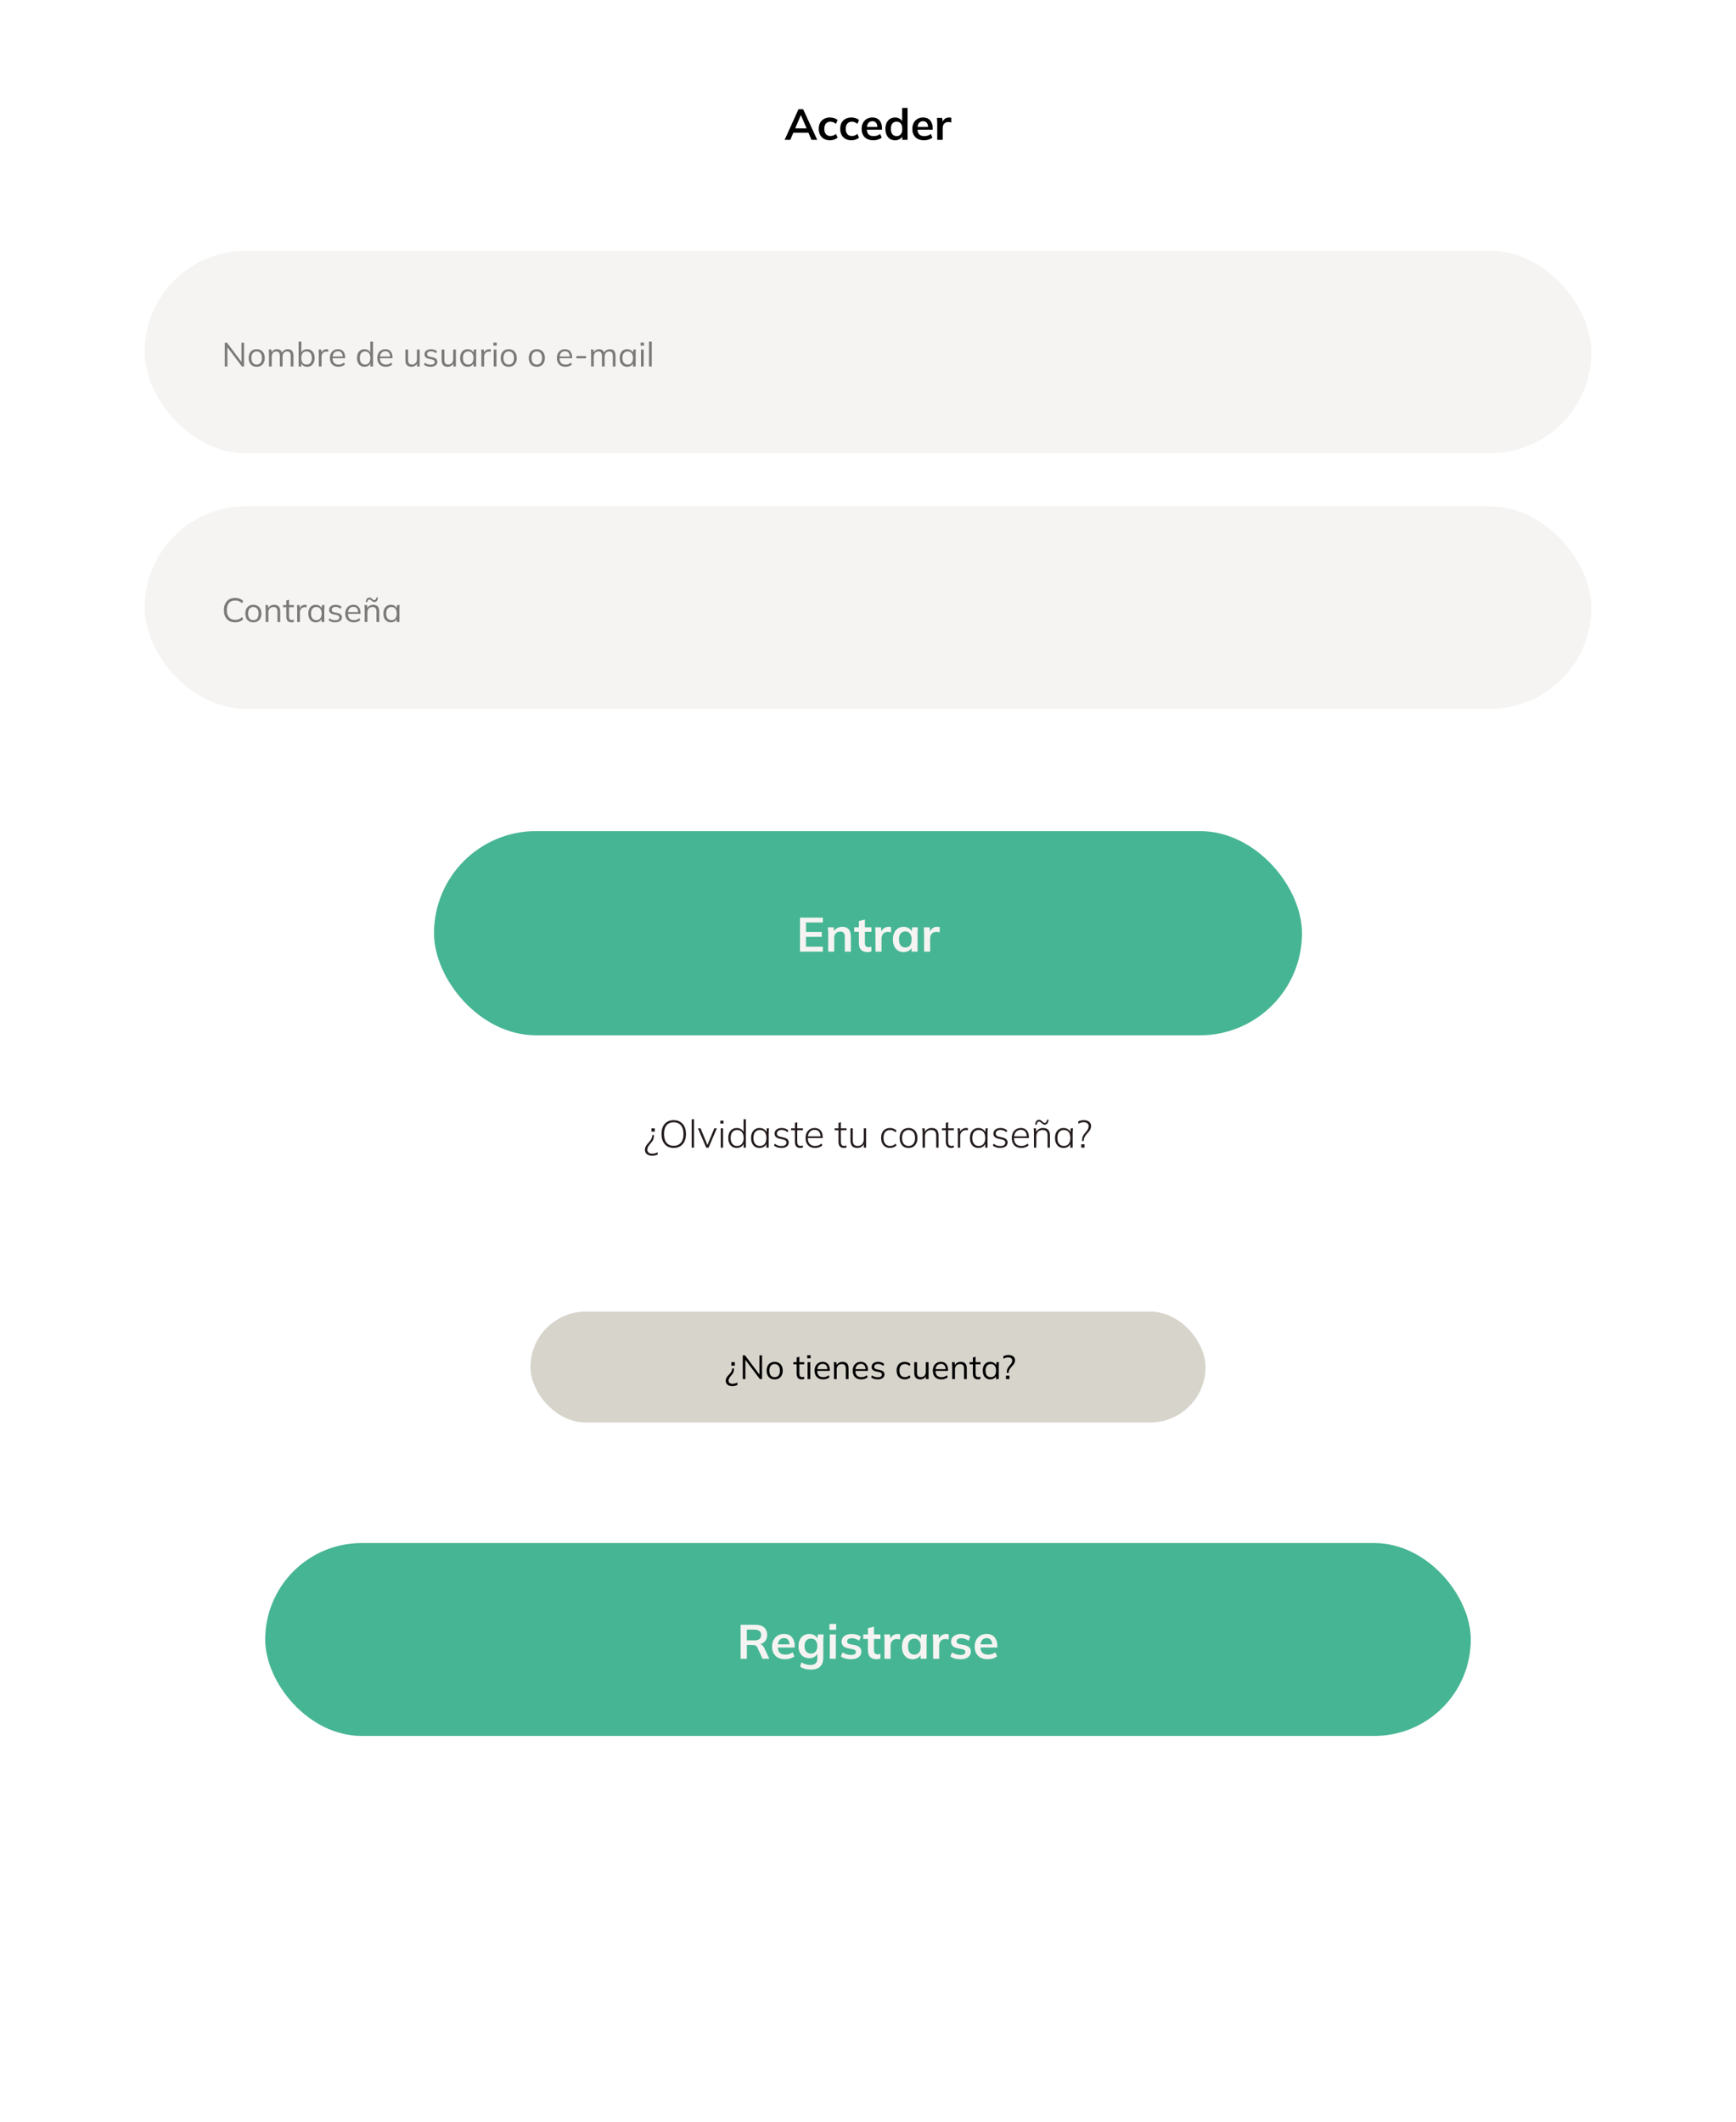 <svg width="360" height="440" viewBox="0 0 360 440" fill="none" xmlns="http://www.w3.org/2000/svg">
<rect width="360" height="440" fill="white"/>
<path d="M135.237 239.688C134.944 239.688 134.682 239.637 134.453 239.536C134.229 239.44 134.053 239.299 133.925 239.112C133.802 238.925 133.741 238.709 133.741 238.464C133.741 238.288 133.765 238.125 133.813 237.976C133.861 237.827 133.941 237.672 134.053 237.512C134.165 237.347 134.314 237.163 134.501 236.96C134.762 236.672 134.946 236.424 135.053 236.216C135.165 236.003 135.234 235.781 135.261 235.552L135.277 235.376H135.605V235.56C135.605 235.837 135.552 236.101 135.445 236.352C135.338 236.603 135.141 236.885 134.853 237.2C134.629 237.451 134.472 237.669 134.381 237.856C134.29 238.043 134.245 238.237 134.245 238.44C134.245 238.691 134.336 238.888 134.517 239.032C134.698 239.176 134.946 239.248 135.261 239.248C135.469 239.248 135.666 239.221 135.853 239.168C136.045 239.115 136.224 239.043 136.389 238.952V239.432C136.224 239.512 136.04 239.573 135.837 239.616C135.64 239.664 135.44 239.688 135.237 239.688ZM135.781 234V234.68H135.101V234H135.781ZM137.176 235.176C137.176 234.579 137.275 234.067 137.472 233.64C137.675 233.208 137.966 232.877 138.344 232.648C138.723 232.413 139.179 232.296 139.712 232.296C140.235 232.296 140.686 232.413 141.064 232.648C141.448 232.877 141.742 233.208 141.944 233.64C142.152 234.067 142.256 234.576 142.256 235.168C142.256 235.765 142.152 236.28 141.944 236.712C141.736 237.144 141.44 237.477 141.056 237.712C140.678 237.947 140.23 238.064 139.712 238.064C139.184 238.064 138.731 237.947 138.352 237.712C137.974 237.477 137.683 237.144 137.48 236.712C137.278 236.28 137.176 235.768 137.176 235.176ZM137.704 235.176C137.704 235.944 137.875 236.544 138.216 236.976C138.558 237.403 139.056 237.616 139.712 237.616C140.347 237.616 140.843 237.403 141.2 236.976C141.558 236.544 141.736 235.944 141.736 235.176C141.736 234.403 141.558 233.805 141.2 233.384C140.848 232.957 140.352 232.744 139.712 232.744C139.056 232.744 138.558 232.957 138.216 233.384C137.875 233.805 137.704 234.403 137.704 235.176ZM143.437 238V232.112H143.925V238H143.437ZM146.442 238L144.738 233.992H145.282L146.802 237.696H146.594L148.13 233.992H148.65L146.946 238H146.442ZM149.461 238V233.992H149.949V238H149.461ZM149.381 233.008V232.4H150.037V233.008H149.381ZM152.793 238.064C152.436 238.064 152.124 237.981 151.857 237.816C151.591 237.651 151.385 237.413 151.241 237.104C151.097 236.795 151.025 236.424 151.025 235.992C151.025 235.56 151.097 235.192 151.241 234.888C151.385 234.579 151.591 234.341 151.857 234.176C152.124 234.005 152.436 233.92 152.793 233.92C153.161 233.92 153.479 234.016 153.745 234.208C154.017 234.395 154.199 234.653 154.289 234.984H154.193V232.112H154.681V238H154.201V236.992H154.289C154.199 237.328 154.017 237.592 153.745 237.784C153.479 237.971 153.161 238.064 152.793 238.064ZM152.857 237.648C153.263 237.648 153.588 237.507 153.833 237.224C154.084 236.941 154.209 236.531 154.209 235.992C154.209 235.453 154.084 235.043 153.833 234.76C153.588 234.477 153.263 234.336 152.857 234.336C152.452 234.336 152.127 234.477 151.881 234.76C151.641 235.043 151.521 235.453 151.521 235.992C151.521 236.531 151.641 236.941 151.881 237.224C152.127 237.507 152.452 237.648 152.857 237.648ZM157.528 238.064C157.165 238.064 156.85 237.981 156.584 237.816C156.317 237.651 156.112 237.413 155.968 237.104C155.824 236.795 155.752 236.424 155.752 235.992C155.752 235.56 155.824 235.192 155.968 234.888C156.117 234.579 156.325 234.341 156.592 234.176C156.858 234.005 157.17 233.92 157.528 233.92C157.896 233.92 158.213 234.016 158.48 234.208C158.752 234.4 158.93 234.661 159.016 234.992H158.92L159 233.992H159.472C159.456 234.147 159.44 234.299 159.424 234.448C159.413 234.597 159.408 234.744 159.408 234.888V238H158.92V237H159.008C158.922 237.331 158.744 237.592 158.472 237.784C158.205 237.971 157.89 238.064 157.528 238.064ZM157.592 237.648C158.002 237.648 158.328 237.507 158.568 237.224C158.808 236.941 158.928 236.531 158.928 235.992C158.928 235.453 158.808 235.043 158.568 234.76C158.328 234.477 158.002 234.336 157.592 234.336C157.181 234.336 156.853 234.477 156.608 234.76C156.368 235.043 156.248 235.453 156.248 235.992C156.248 236.531 156.368 236.941 156.608 237.224C156.853 237.507 157.181 237.648 157.592 237.648ZM162.03 238.064C161.721 238.064 161.43 238.019 161.158 237.928C160.892 237.837 160.67 237.712 160.494 237.552L160.686 237.192C160.884 237.352 161.097 237.472 161.326 237.552C161.556 237.627 161.796 237.664 162.046 237.664C162.388 237.664 162.646 237.6 162.822 237.472C162.998 237.344 163.086 237.171 163.086 236.952C163.086 236.781 163.03 236.643 162.918 236.536C162.806 236.429 162.62 236.349 162.358 236.296L161.638 236.144C161.297 236.064 161.041 235.936 160.87 235.76C160.705 235.584 160.622 235.363 160.622 235.096C160.622 234.867 160.681 234.664 160.798 234.488C160.921 234.312 161.094 234.173 161.318 234.072C161.542 233.971 161.806 233.92 162.11 233.92C162.398 233.92 162.662 233.968 162.902 234.064C163.148 234.155 163.348 234.285 163.502 234.456L163.294 234.808C163.134 234.648 162.953 234.528 162.75 234.448C162.553 234.368 162.342 234.328 162.118 234.328C161.788 234.328 161.537 234.397 161.366 234.536C161.196 234.669 161.11 234.848 161.11 235.072C161.11 235.243 161.164 235.384 161.27 235.496C161.377 235.603 161.545 235.683 161.774 235.736L162.494 235.896C162.857 235.976 163.126 236.099 163.302 236.264C163.478 236.429 163.566 236.648 163.566 236.92C163.566 237.155 163.502 237.36 163.374 237.536C163.246 237.707 163.068 237.837 162.838 237.928C162.609 238.019 162.34 238.064 162.03 238.064ZM165.944 238.064C165.587 238.064 165.312 237.957 165.12 237.744C164.934 237.531 164.84 237.203 164.84 236.76V234.384H164.04V233.992H164.84V232.872L165.328 232.712V233.992H166.512V234.384H165.328V236.688C165.328 237.024 165.382 237.267 165.488 237.416C165.595 237.565 165.766 237.64 166 237.64C166.107 237.64 166.2 237.629 166.28 237.608C166.366 237.587 166.438 237.563 166.496 237.536V237.968C166.432 237.995 166.35 238.016 166.248 238.032C166.147 238.053 166.046 238.064 165.944 238.064ZM169.025 238.064C168.417 238.064 167.934 237.883 167.577 237.52C167.225 237.157 167.049 236.653 167.049 236.008C167.049 235.581 167.126 235.213 167.281 234.904C167.441 234.595 167.662 234.355 167.945 234.184C168.227 234.008 168.555 233.92 168.929 233.92C169.286 233.92 169.587 233.997 169.833 234.152C170.078 234.301 170.267 234.517 170.401 234.8C170.534 235.077 170.601 235.408 170.601 235.792V236.016H167.401V235.664H170.297L170.161 235.768C170.161 235.315 170.057 234.96 169.849 234.704C169.641 234.443 169.331 234.312 168.921 234.312C168.483 234.312 168.142 234.464 167.897 234.768C167.651 235.067 167.529 235.464 167.529 235.96V236.016C167.529 236.549 167.659 236.955 167.921 237.232C168.187 237.509 168.558 237.648 169.033 237.648C169.278 237.648 169.507 237.611 169.721 237.536C169.934 237.461 170.139 237.333 170.337 237.152L170.537 237.512C170.366 237.688 170.145 237.824 169.873 237.92C169.601 238.016 169.318 238.064 169.025 238.064ZM174.983 238.064C174.626 238.064 174.351 237.957 174.159 237.744C173.973 237.531 173.879 237.203 173.879 236.76V234.384H173.079V233.992H173.879V232.872L174.367 232.712V233.992H175.551V234.384H174.367V236.688C174.367 237.024 174.421 237.267 174.527 237.416C174.634 237.565 174.805 237.64 175.039 237.64C175.146 237.64 175.239 237.629 175.319 237.608C175.405 237.587 175.477 237.563 175.535 237.536V237.968C175.471 237.995 175.389 238.016 175.287 238.032C175.186 238.053 175.085 238.064 174.983 238.064ZM177.791 238.064C177.321 238.064 176.964 237.939 176.719 237.688C176.479 237.432 176.359 237.04 176.359 236.512V233.992H176.847V236.48C176.847 236.885 176.929 237.181 177.095 237.368C177.26 237.555 177.513 237.648 177.855 237.648C178.233 237.648 178.537 237.525 178.767 237.28C179.001 237.029 179.119 236.699 179.119 236.288V233.992H179.607V238H179.127V237.056H179.231C179.119 237.381 178.935 237.632 178.679 237.808C178.428 237.979 178.132 238.064 177.791 238.064ZM184.593 238.064C184.214 238.064 183.883 237.981 183.601 237.816C183.318 237.645 183.099 237.403 182.945 237.088C182.795 236.773 182.721 236.4 182.721 235.968C182.721 235.536 182.798 235.168 182.953 234.864C183.107 234.555 183.323 234.32 183.601 234.16C183.883 234 184.214 233.92 184.593 233.92C184.849 233.92 185.094 233.968 185.329 234.064C185.569 234.16 185.766 234.293 185.921 234.464L185.721 234.824C185.555 234.659 185.377 234.539 185.185 234.464C184.993 234.384 184.801 234.344 184.609 234.344C184.171 234.344 183.83 234.483 183.585 234.76C183.339 235.037 183.217 235.443 183.217 235.976C183.217 236.509 183.339 236.923 183.585 237.216C183.83 237.504 184.171 237.648 184.609 237.648C184.79 237.648 184.977 237.611 185.169 237.536C185.366 237.461 185.55 237.339 185.721 237.168L185.921 237.528C185.761 237.699 185.558 237.832 185.313 237.928C185.073 238.019 184.833 238.064 184.593 238.064ZM188.412 238.064C188.033 238.064 187.705 237.981 187.428 237.816C187.156 237.651 186.945 237.413 186.796 237.104C186.647 236.795 186.572 236.424 186.572 235.992C186.572 235.565 186.647 235.197 186.796 234.888C186.945 234.579 187.156 234.341 187.428 234.176C187.705 234.005 188.033 233.92 188.412 233.92C188.785 233.92 189.108 234.005 189.38 234.176C189.657 234.341 189.871 234.579 190.02 234.888C190.175 235.197 190.252 235.565 190.252 235.992C190.252 236.424 190.175 236.795 190.02 237.104C189.871 237.413 189.657 237.651 189.38 237.816C189.108 237.981 188.785 238.064 188.412 238.064ZM188.412 237.648C188.817 237.648 189.143 237.507 189.388 237.224C189.633 236.941 189.756 236.531 189.756 235.992C189.756 235.453 189.633 235.043 189.388 234.76C189.143 234.477 188.817 234.336 188.412 234.336C188.001 234.336 187.673 234.477 187.428 234.76C187.188 235.043 187.068 235.453 187.068 235.992C187.068 236.531 187.188 236.941 187.428 237.224C187.673 237.507 188.001 237.648 188.412 237.648ZM191.32 238V234.888C191.32 234.744 191.315 234.597 191.304 234.448C191.294 234.299 191.278 234.147 191.256 233.992H191.736L191.808 234.912H191.712C191.83 234.592 192.019 234.347 192.28 234.176C192.542 234.005 192.846 233.92 193.192 233.92C193.667 233.92 194.024 234.045 194.264 234.296C194.51 234.547 194.632 234.939 194.632 235.472V238H194.144V235.512C194.144 235.101 194.062 234.805 193.896 234.624C193.731 234.437 193.475 234.344 193.128 234.344C192.723 234.344 192.4 234.467 192.16 234.712C191.926 234.957 191.808 235.288 191.808 235.704V238H191.32ZM197.241 238.064C196.884 238.064 196.609 237.957 196.417 237.744C196.231 237.531 196.137 237.203 196.137 236.76V234.384H195.337V233.992H196.137V232.872L196.625 232.712V233.992H197.809V234.384H196.625V236.688C196.625 237.024 196.679 237.267 196.785 237.416C196.892 237.565 197.063 237.64 197.297 237.64C197.404 237.64 197.497 237.629 197.577 237.608C197.663 237.587 197.735 237.563 197.793 237.536V237.968C197.729 237.995 197.647 238.016 197.545 238.032C197.444 238.053 197.343 238.064 197.241 238.064ZM198.633 238V234.928C198.633 234.773 198.627 234.619 198.617 234.464C198.611 234.304 198.598 234.147 198.577 233.992H199.057L199.121 234.912L199.025 234.92C199.078 234.696 199.174 234.512 199.313 234.368C199.451 234.219 199.611 234.107 199.793 234.032C199.974 233.957 200.161 233.92 200.353 233.92C200.422 233.92 200.486 233.925 200.545 233.936C200.609 233.941 200.667 233.952 200.721 233.968L200.705 234.408C200.641 234.387 200.577 234.373 200.513 234.368C200.449 234.363 200.379 234.36 200.305 234.36C200.065 234.36 199.854 234.419 199.673 234.536C199.497 234.653 199.361 234.803 199.265 234.984C199.169 235.165 199.121 235.349 199.121 235.536V238H198.633ZM202.911 238.064C202.548 238.064 202.233 237.981 201.967 237.816C201.7 237.651 201.495 237.413 201.351 237.104C201.207 236.795 201.135 236.424 201.135 235.992C201.135 235.56 201.207 235.192 201.351 234.888C201.5 234.579 201.708 234.341 201.975 234.176C202.241 234.005 202.553 233.92 202.911 233.92C203.279 233.92 203.596 234.016 203.863 234.208C204.135 234.4 204.313 234.661 204.399 234.992H204.303L204.383 233.992H204.855C204.839 234.147 204.823 234.299 204.807 234.448C204.796 234.597 204.791 234.744 204.791 234.888V238H204.303V237H204.391C204.305 237.331 204.127 237.592 203.855 237.784C203.588 237.971 203.273 238.064 202.911 238.064ZM202.975 237.648C203.385 237.648 203.711 237.507 203.951 237.224C204.191 236.941 204.311 236.531 204.311 235.992C204.311 235.453 204.191 235.043 203.951 234.76C203.711 234.477 203.385 234.336 202.975 234.336C202.564 234.336 202.236 234.477 201.991 234.76C201.751 235.043 201.631 235.453 201.631 235.992C201.631 236.531 201.751 236.941 201.991 237.224C202.236 237.507 202.564 237.648 202.975 237.648ZM207.413 238.064C207.104 238.064 206.813 238.019 206.541 237.928C206.274 237.837 206.053 237.712 205.877 237.552L206.069 237.192C206.266 237.352 206.48 237.472 206.709 237.552C206.938 237.627 207.178 237.664 207.429 237.664C207.77 237.664 208.029 237.6 208.205 237.472C208.381 237.344 208.469 237.171 208.469 236.952C208.469 236.781 208.413 236.643 208.301 236.536C208.189 236.429 208.002 236.349 207.741 236.296L207.021 236.144C206.68 236.064 206.424 235.936 206.253 235.76C206.088 235.584 206.005 235.363 206.005 235.096C206.005 234.867 206.064 234.664 206.181 234.488C206.304 234.312 206.477 234.173 206.701 234.072C206.925 233.971 207.189 233.92 207.493 233.92C207.781 233.92 208.045 233.968 208.285 234.064C208.53 234.155 208.73 234.285 208.885 234.456L208.677 234.808C208.517 234.648 208.336 234.528 208.133 234.448C207.936 234.368 207.725 234.328 207.501 234.328C207.17 234.328 206.92 234.397 206.749 234.536C206.578 234.669 206.493 234.848 206.493 235.072C206.493 235.243 206.546 235.384 206.653 235.496C206.76 235.603 206.928 235.683 207.157 235.736L207.877 235.896C208.24 235.976 208.509 236.099 208.685 236.264C208.861 236.429 208.949 236.648 208.949 236.92C208.949 237.155 208.885 237.36 208.757 237.536C208.629 237.707 208.45 237.837 208.221 237.928C207.992 238.019 207.722 238.064 207.413 238.064ZM211.79 238.064C211.182 238.064 210.7 237.883 210.342 237.52C209.99 237.157 209.814 236.653 209.814 236.008C209.814 235.581 209.892 235.213 210.046 234.904C210.206 234.595 210.428 234.355 210.71 234.184C210.993 234.008 211.321 233.92 211.694 233.92C212.052 233.92 212.353 233.997 212.598 234.152C212.844 234.301 213.033 234.517 213.166 234.8C213.3 235.077 213.366 235.408 213.366 235.792V236.016H210.166V235.664H213.062L212.926 235.768C212.926 235.315 212.822 234.96 212.614 234.704C212.406 234.443 212.097 234.312 211.686 234.312C211.249 234.312 210.908 234.464 210.662 234.768C210.417 235.067 210.294 235.464 210.294 235.96V236.016C210.294 236.549 210.425 236.955 210.686 237.232C210.953 237.509 211.324 237.648 211.798 237.648C212.044 237.648 212.273 237.611 212.486 237.536C212.7 237.461 212.905 237.333 213.102 237.152L213.302 237.512C213.132 237.688 212.91 237.824 212.638 237.92C212.366 238.016 212.084 238.064 211.79 238.064ZM214.414 238V234.888C214.414 234.744 214.409 234.597 214.398 234.448C214.387 234.299 214.371 234.147 214.35 233.992H214.83L214.902 234.912H214.806C214.923 234.592 215.113 234.347 215.374 234.176C215.635 234.005 215.939 233.92 216.286 233.92C216.761 233.92 217.118 234.045 217.358 234.296C217.603 234.547 217.726 234.939 217.726 235.472V238H217.238V235.512C217.238 235.101 217.155 234.805 216.99 234.624C216.825 234.437 216.569 234.344 216.222 234.344C215.817 234.344 215.494 234.467 215.254 234.712C215.019 234.957 214.902 235.288 214.902 235.704V238H214.414ZM214.974 233.264L214.662 233.24C214.694 232.915 214.779 232.664 214.918 232.488C215.062 232.312 215.249 232.224 215.478 232.224C215.59 232.224 215.694 232.253 215.79 232.312C215.891 232.371 216.006 232.459 216.134 232.576C216.251 232.688 216.345 232.765 216.414 232.808C216.489 232.851 216.561 232.872 216.63 232.872C216.902 232.872 217.07 232.648 217.134 232.2L217.446 232.224C217.414 232.549 217.326 232.8 217.182 232.976C217.043 233.152 216.862 233.24 216.638 233.24C216.531 233.24 216.427 233.211 216.326 233.152C216.23 233.093 216.113 233.003 215.974 232.88C215.857 232.773 215.763 232.699 215.694 232.656C215.625 232.613 215.553 232.592 215.478 232.592C215.339 232.592 215.227 232.651 215.142 232.768C215.062 232.885 215.006 233.051 214.974 233.264ZM220.559 238.064C220.196 238.064 219.882 237.981 219.615 237.816C219.348 237.651 219.143 237.413 218.999 237.104C218.855 236.795 218.783 236.424 218.783 235.992C218.783 235.56 218.855 235.192 218.999 234.888C219.148 234.579 219.356 234.341 219.623 234.176C219.89 234.005 220.202 233.92 220.559 233.92C220.927 233.92 221.244 234.016 221.511 234.208C221.783 234.4 221.962 234.661 222.047 234.992H221.951L222.031 233.992H222.503C222.487 234.147 222.471 234.299 222.455 234.448C222.444 234.597 222.439 234.744 222.439 234.888V238H221.951V237H222.039C221.954 237.331 221.775 237.592 221.503 237.784C221.236 237.971 220.922 238.064 220.559 238.064ZM220.623 237.648C221.034 237.648 221.359 237.507 221.599 237.224C221.839 236.941 221.959 236.531 221.959 235.992C221.959 235.453 221.839 235.043 221.599 234.76C221.359 234.477 221.034 234.336 220.623 234.336C220.212 234.336 219.884 234.477 219.639 234.76C219.399 235.043 219.279 235.453 219.279 235.992C219.279 236.531 219.399 236.941 219.639 237.224C219.884 237.507 220.212 237.648 220.623 237.648ZM224.4 236.616V236.424C224.4 236.147 224.453 235.883 224.56 235.632C224.666 235.381 224.861 235.099 225.144 234.784C225.368 234.528 225.525 234.309 225.616 234.128C225.706 233.941 225.752 233.747 225.752 233.544C225.752 233.293 225.661 233.096 225.48 232.952C225.298 232.808 225.05 232.736 224.736 232.736C224.528 232.736 224.33 232.763 224.144 232.816C223.957 232.869 223.778 232.941 223.608 233.032V232.552C223.778 232.472 223.962 232.411 224.16 232.368C224.357 232.32 224.557 232.296 224.76 232.296C225.058 232.296 225.32 232.347 225.544 232.448C225.768 232.544 225.941 232.683 226.064 232.864C226.192 233.045 226.256 233.264 226.256 233.52C226.256 233.691 226.229 233.853 226.176 234.008C226.128 234.163 226.048 234.323 225.936 234.488C225.824 234.648 225.677 234.827 225.496 235.024C225.234 235.312 225.048 235.563 224.936 235.776C224.829 235.984 224.765 236.203 224.744 236.432L224.72 236.616H224.4ZM224.216 238V237.312H224.896V238H224.216Z" fill="#241C1C"/>
<rect x="30" y="52" width="300" height="42" rx="21" fill="#F5F4F2"/>
<path opacity="0.5" d="M46.616 76V71.065H47.071L50.235 75.265H50.074V71.065H50.613V76H50.165L47.001 71.8H47.155V76H46.616ZM53.224 76.063C52.889 76.063 52.594 75.991 52.343 75.846C52.095 75.697 51.904 75.487 51.769 75.216C51.633 74.941 51.566 74.616 51.566 74.243C51.566 73.865 51.633 73.541 51.769 73.27C51.904 72.999 52.095 72.792 52.343 72.647C52.594 72.498 52.889 72.423 53.224 72.423C53.565 72.423 53.859 72.498 54.106 72.647C54.358 72.792 54.552 72.999 54.688 73.27C54.828 73.541 54.898 73.865 54.898 74.243C54.898 74.616 54.828 74.941 54.688 75.216C54.552 75.487 54.358 75.697 54.106 75.846C53.859 75.991 53.565 76.063 53.224 76.063ZM53.224 75.601C53.56 75.601 53.827 75.487 54.023 75.258C54.218 75.025 54.316 74.686 54.316 74.243C54.316 73.795 54.216 73.457 54.016 73.228C53.819 72.995 53.556 72.878 53.224 72.878C52.893 72.878 52.63 72.995 52.434 73.228C52.237 73.457 52.139 73.795 52.139 74.243C52.139 74.686 52.237 75.025 52.434 75.258C52.63 75.487 52.893 75.601 53.224 75.601ZM55.782 76V73.298C55.782 73.167 55.775 73.034 55.761 72.899C55.751 72.759 55.739 72.621 55.725 72.486H56.272L56.342 73.256H56.258C56.351 72.99 56.498 72.785 56.699 72.64C56.904 72.495 57.151 72.423 57.441 72.423C57.734 72.423 57.972 72.493 58.154 72.633C58.341 72.773 58.467 72.99 58.532 73.284H58.428C58.516 73.018 58.672 72.808 58.897 72.654C59.12 72.5 59.382 72.423 59.681 72.423C60.068 72.423 60.359 72.535 60.556 72.759C60.752 72.978 60.849 73.326 60.849 73.802V76H60.282V73.837C60.282 73.506 60.224 73.265 60.108 73.116C59.991 72.962 59.804 72.885 59.547 72.885C59.254 72.885 59.02 72.988 58.847 73.193C58.679 73.394 58.596 73.664 58.596 74.005V76H58.029V73.837C58.029 73.506 57.97 73.265 57.853 73.116C57.737 72.962 57.55 72.885 57.294 72.885C56.999 72.885 56.769 72.988 56.6 73.193C56.432 73.394 56.349 73.664 56.349 74.005V76H55.782ZM63.691 76.063C63.374 76.063 63.101 75.984 62.872 75.825C62.643 75.662 62.489 75.44 62.41 75.16H62.487V76H61.927V70.848H62.494V73.305H62.41C62.489 73.034 62.643 72.82 62.872 72.661C63.101 72.502 63.374 72.423 63.691 72.423C64.008 72.423 64.281 72.498 64.51 72.647C64.743 72.792 64.923 72.999 65.049 73.27C65.18 73.541 65.245 73.865 65.245 74.243C65.245 74.621 65.18 74.945 65.049 75.216C64.918 75.487 64.736 75.697 64.503 75.846C64.274 75.991 64.004 76.063 63.691 76.063ZM63.572 75.601C63.903 75.601 64.169 75.487 64.37 75.258C64.571 75.029 64.671 74.691 64.671 74.243C64.671 73.795 64.571 73.457 64.37 73.228C64.169 72.995 63.903 72.878 63.572 72.878C63.241 72.878 62.975 72.995 62.774 73.228C62.578 73.457 62.48 73.795 62.48 74.243C62.48 74.686 62.578 75.025 62.774 75.258C62.975 75.487 63.241 75.601 63.572 75.601ZM66.11 76V73.333C66.11 73.193 66.106 73.051 66.096 72.906C66.092 72.761 66.082 72.621 66.068 72.486H66.614L66.684 73.34L66.586 73.347C66.633 73.137 66.715 72.964 66.831 72.829C66.948 72.694 67.086 72.593 67.244 72.528C67.403 72.458 67.569 72.423 67.741 72.423C67.811 72.423 67.872 72.425 67.923 72.43C67.979 72.435 68.031 72.446 68.077 72.465L68.07 72.969C68 72.946 67.935 72.932 67.874 72.927C67.818 72.918 67.753 72.913 67.678 72.913C67.473 72.913 67.293 72.962 67.139 73.06C66.99 73.158 66.876 73.284 66.796 73.438C66.722 73.592 66.684 73.755 66.684 73.928V76H66.11ZM70.187 76.063C69.637 76.063 69.203 75.904 68.885 75.587C68.568 75.265 68.409 74.819 68.409 74.25C68.409 73.881 68.479 73.562 68.619 73.291C68.759 73.016 68.955 72.803 69.207 72.654C69.459 72.5 69.749 72.423 70.075 72.423C70.397 72.423 70.668 72.491 70.887 72.626C71.107 72.761 71.275 72.955 71.391 73.207C71.508 73.454 71.566 73.748 71.566 74.089V74.299H68.843V73.942H71.195L71.076 74.033C71.076 73.66 70.992 73.368 70.824 73.158C70.656 72.948 70.407 72.843 70.075 72.843C69.725 72.843 69.452 72.967 69.256 73.214C69.06 73.457 68.962 73.786 68.962 74.201V74.264C68.962 74.703 69.07 75.036 69.284 75.265C69.504 75.489 69.809 75.601 70.201 75.601C70.411 75.601 70.607 75.571 70.789 75.51C70.976 75.445 71.153 75.34 71.321 75.195L71.517 75.594C71.363 75.743 71.167 75.86 70.929 75.944C70.696 76.023 70.449 76.063 70.187 76.063ZM75.589 76.063C75.281 76.063 75.01 75.991 74.777 75.846C74.544 75.697 74.362 75.487 74.231 75.216C74.105 74.945 74.042 74.621 74.042 74.243C74.042 73.86 74.105 73.534 74.231 73.263C74.362 72.992 74.544 72.785 74.777 72.64C75.01 72.495 75.281 72.423 75.589 72.423C75.906 72.423 76.179 72.502 76.408 72.661C76.641 72.82 76.798 73.034 76.877 73.305H76.793V70.848H77.36V76H76.8V75.16H76.877C76.802 75.44 76.648 75.662 76.415 75.825C76.182 75.984 75.906 76.063 75.589 76.063ZM75.708 75.601C76.039 75.601 76.305 75.487 76.506 75.258C76.707 75.025 76.807 74.686 76.807 74.243C76.807 73.795 76.707 73.457 76.506 73.228C76.305 72.995 76.039 72.878 75.708 72.878C75.377 72.878 75.111 72.995 74.91 73.228C74.714 73.457 74.616 73.795 74.616 74.243C74.616 74.686 74.714 75.025 74.91 75.258C75.111 75.487 75.377 75.601 75.708 75.601ZM80.017 76.063C79.467 76.063 79.033 75.904 78.715 75.587C78.398 75.265 78.239 74.819 78.239 74.25C78.239 73.881 78.309 73.562 78.449 73.291C78.589 73.016 78.785 72.803 79.037 72.654C79.289 72.5 79.579 72.423 79.905 72.423C80.227 72.423 80.498 72.491 80.717 72.626C80.937 72.761 81.105 72.955 81.221 73.207C81.338 73.454 81.396 73.748 81.396 74.089V74.299H78.673V73.942H81.025L80.906 74.033C80.906 73.66 80.822 73.368 80.654 73.158C80.486 72.948 80.237 72.843 79.905 72.843C79.555 72.843 79.282 72.967 79.086 73.214C78.89 73.457 78.792 73.786 78.792 74.201V74.264C78.792 74.703 78.9 75.036 79.114 75.265C79.334 75.489 79.639 75.601 80.031 75.601C80.241 75.601 80.437 75.571 80.619 75.51C80.806 75.445 80.983 75.34 81.151 75.195L81.347 75.594C81.193 75.743 80.997 75.86 80.759 75.944C80.526 76.023 80.279 76.063 80.017 76.063ZM85.328 76.063C84.913 76.063 84.598 75.949 84.383 75.72C84.173 75.491 84.068 75.141 84.068 74.67V72.486H84.635V74.656C84.635 74.978 84.701 75.216 84.831 75.37C84.962 75.519 85.165 75.594 85.44 75.594C85.748 75.594 85.996 75.494 86.182 75.293C86.369 75.092 86.462 74.824 86.462 74.488V72.486H87.029V76H86.476V75.209H86.567C86.469 75.48 86.311 75.69 86.091 75.839C85.876 75.988 85.622 76.063 85.328 76.063ZM89.298 76.063C89.018 76.063 88.757 76.026 88.514 75.951C88.272 75.872 88.071 75.762 87.912 75.622L88.108 75.223C88.281 75.358 88.468 75.459 88.668 75.524C88.874 75.589 89.086 75.622 89.305 75.622C89.585 75.622 89.795 75.573 89.935 75.475C90.08 75.372 90.152 75.232 90.152 75.055C90.152 74.92 90.106 74.812 90.012 74.733C89.924 74.649 89.776 74.584 89.571 74.537L88.92 74.404C88.621 74.339 88.397 74.229 88.248 74.075C88.099 73.916 88.024 73.716 88.024 73.473C88.024 73.268 88.078 73.088 88.185 72.934C88.293 72.775 88.449 72.652 88.654 72.563C88.859 72.47 89.1 72.423 89.375 72.423C89.632 72.423 89.868 72.463 90.082 72.542C90.302 72.617 90.484 72.726 90.628 72.871L90.425 73.263C90.285 73.128 90.124 73.027 89.942 72.962C89.765 72.892 89.581 72.857 89.389 72.857C89.114 72.857 88.906 72.913 88.766 73.025C88.631 73.132 88.563 73.275 88.563 73.452C88.563 73.587 88.605 73.699 88.689 73.788C88.778 73.872 88.913 73.935 89.095 73.977L89.746 74.11C90.064 74.18 90.299 74.29 90.453 74.439C90.612 74.584 90.691 74.78 90.691 75.027C90.691 75.237 90.633 75.421 90.516 75.58C90.4 75.734 90.236 75.853 90.026 75.937C89.821 76.021 89.578 76.063 89.298 76.063ZM92.841 76.063C92.425 76.063 92.111 75.949 91.896 75.72C91.686 75.491 91.581 75.141 91.581 74.67V72.486H92.148V74.656C92.148 74.978 92.213 75.216 92.344 75.37C92.475 75.519 92.677 75.594 92.953 75.594C93.261 75.594 93.508 75.494 93.695 75.293C93.882 75.092 93.975 74.824 93.975 74.488V72.486H94.542V76H93.989V75.209H94.08C93.982 75.48 93.823 75.69 93.604 75.839C93.389 75.988 93.135 76.063 92.841 76.063ZM96.979 76.063C96.666 76.063 96.393 75.991 96.16 75.846C95.927 75.697 95.745 75.487 95.614 75.216C95.488 74.945 95.425 74.621 95.425 74.243C95.425 73.86 95.488 73.534 95.614 73.263C95.745 72.992 95.927 72.785 96.16 72.64C96.393 72.495 96.666 72.423 96.979 72.423C97.296 72.423 97.569 72.505 97.798 72.668C98.031 72.827 98.185 73.044 98.26 73.319H98.176L98.253 72.486H98.799C98.785 72.621 98.771 72.759 98.757 72.899C98.748 73.034 98.743 73.167 98.743 73.298V76H98.176V75.174H98.253C98.178 75.449 98.024 75.666 97.791 75.825C97.558 75.984 97.287 76.063 96.979 76.063ZM97.091 75.601C97.427 75.601 97.693 75.487 97.889 75.258C98.085 75.025 98.183 74.686 98.183 74.243C98.183 73.795 98.085 73.457 97.889 73.228C97.693 72.995 97.427 72.878 97.091 72.878C96.76 72.878 96.493 72.995 96.293 73.228C96.097 73.457 95.999 73.795 95.999 74.243C95.999 74.686 96.097 75.025 96.293 75.258C96.493 75.487 96.76 75.601 97.091 75.601ZM99.825 76V73.333C99.825 73.193 99.82 73.051 99.811 72.906C99.806 72.761 99.797 72.621 99.783 72.486H100.329L100.399 73.34L100.301 73.347C100.348 73.137 100.429 72.964 100.546 72.829C100.663 72.694 100.8 72.593 100.959 72.528C101.118 72.458 101.283 72.423 101.456 72.423C101.526 72.423 101.587 72.425 101.638 72.43C101.694 72.435 101.745 72.446 101.792 72.465L101.785 72.969C101.715 72.946 101.65 72.932 101.589 72.927C101.533 72.918 101.468 72.913 101.393 72.913C101.188 72.913 101.008 72.962 100.854 73.06C100.705 73.158 100.59 73.284 100.511 73.438C100.436 73.592 100.399 73.755 100.399 73.928V76H99.825ZM102.382 76V72.486H102.949V76H102.382ZM102.312 71.688V71.051H103.012V71.688H102.312ZM105.492 76.063C105.156 76.063 104.862 75.991 104.61 75.846C104.363 75.697 104.171 75.487 104.036 75.216C103.901 74.941 103.833 74.616 103.833 74.243C103.833 73.865 103.901 73.541 104.036 73.27C104.171 72.999 104.363 72.792 104.61 72.647C104.862 72.498 105.156 72.423 105.492 72.423C105.833 72.423 106.127 72.498 106.374 72.647C106.626 72.792 106.82 72.999 106.955 73.27C107.095 73.541 107.165 73.865 107.165 74.243C107.165 74.616 107.095 74.941 106.955 75.216C106.82 75.487 106.626 75.697 106.374 75.846C106.127 75.991 105.833 76.063 105.492 76.063ZM105.492 75.601C105.828 75.601 106.094 75.487 106.29 75.258C106.486 75.025 106.584 74.686 106.584 74.243C106.584 73.795 106.484 73.457 106.283 73.228C106.087 72.995 105.823 72.878 105.492 72.878C105.161 72.878 104.897 72.995 104.701 73.228C104.505 73.457 104.407 73.795 104.407 74.243C104.407 74.686 104.505 75.025 104.701 75.258C104.897 75.487 105.161 75.601 105.492 75.601ZM111.316 76.063C110.98 76.063 110.686 75.991 110.434 75.846C110.187 75.697 109.996 75.487 109.86 75.216C109.725 74.941 109.657 74.616 109.657 74.243C109.657 73.865 109.725 73.541 109.86 73.27C109.996 72.999 110.187 72.792 110.434 72.647C110.686 72.498 110.98 72.423 111.316 72.423C111.657 72.423 111.951 72.498 112.198 72.647C112.45 72.792 112.644 72.999 112.779 73.27C112.919 73.541 112.989 73.865 112.989 74.243C112.989 74.616 112.919 74.941 112.779 75.216C112.644 75.487 112.45 75.697 112.198 75.846C111.951 75.991 111.657 76.063 111.316 76.063ZM111.316 75.601C111.652 75.601 111.918 75.487 112.114 75.258C112.31 75.025 112.408 74.686 112.408 74.243C112.408 73.795 112.308 73.457 112.107 73.228C111.911 72.995 111.648 72.878 111.316 72.878C110.985 72.878 110.721 72.995 110.525 73.228C110.329 73.457 110.231 73.795 110.231 74.243C110.231 74.686 110.329 75.025 110.525 75.258C110.721 75.487 110.985 75.601 111.316 75.601ZM117.26 76.063C116.709 76.063 116.275 75.904 115.958 75.587C115.64 75.265 115.482 74.819 115.482 74.25C115.482 73.881 115.552 73.562 115.692 73.291C115.832 73.016 116.028 72.803 116.28 72.654C116.532 72.5 116.821 72.423 117.148 72.423C117.47 72.423 117.74 72.491 117.96 72.626C118.179 72.761 118.347 72.955 118.464 73.207C118.58 73.454 118.639 73.748 118.639 74.089V74.299H115.916V73.942H118.268L118.149 74.033C118.149 73.66 118.065 73.368 117.897 73.158C117.729 72.948 117.479 72.843 117.148 72.843C116.798 72.843 116.525 72.967 116.329 73.214C116.133 73.457 116.035 73.786 116.035 74.201V74.264C116.035 74.703 116.142 75.036 116.357 75.265C116.576 75.489 116.882 75.601 117.274 75.601C117.484 75.601 117.68 75.571 117.862 75.51C118.048 75.445 118.226 75.34 118.394 75.195L118.59 75.594C118.436 75.743 118.24 75.86 118.002 75.944C117.768 76.023 117.521 76.063 117.26 76.063ZM119.532 74.313V73.844H121.527V74.313H119.532ZM122.575 76V73.298C122.575 73.167 122.568 73.034 122.554 72.899C122.545 72.759 122.533 72.621 122.519 72.486H123.065L123.135 73.256H123.051C123.145 72.99 123.292 72.785 123.492 72.64C123.698 72.495 123.945 72.423 124.234 72.423C124.528 72.423 124.766 72.493 124.948 72.633C125.135 72.773 125.261 72.99 125.326 73.284H125.221C125.31 73.018 125.466 72.808 125.69 72.654C125.914 72.5 126.176 72.423 126.474 72.423C126.862 72.423 127.153 72.535 127.349 72.759C127.545 72.978 127.643 73.326 127.643 73.802V76H127.076V73.837C127.076 73.506 127.018 73.265 126.901 73.116C126.785 72.962 126.598 72.885 126.341 72.885C126.047 72.885 125.814 72.988 125.641 73.193C125.473 73.394 125.389 73.664 125.389 74.005V76H124.822V73.837C124.822 73.506 124.764 73.265 124.647 73.116C124.531 72.962 124.344 72.885 124.087 72.885C123.793 72.885 123.562 72.988 123.394 73.193C123.226 73.394 123.142 73.664 123.142 74.005V76H122.575ZM130.058 76.063C129.745 76.063 129.472 75.991 129.239 75.846C129.006 75.697 128.824 75.487 128.693 75.216C128.567 74.945 128.504 74.621 128.504 74.243C128.504 73.86 128.567 73.534 128.693 73.263C128.824 72.992 129.006 72.785 129.239 72.64C129.472 72.495 129.745 72.423 130.058 72.423C130.375 72.423 130.648 72.505 130.877 72.668C131.11 72.827 131.264 73.044 131.339 73.319H131.255L131.332 72.486H131.878C131.864 72.621 131.85 72.759 131.836 72.899C131.827 73.034 131.822 73.167 131.822 73.298V76H131.255V75.174H131.332C131.257 75.449 131.103 75.666 130.87 75.825C130.637 75.984 130.366 76.063 130.058 76.063ZM130.17 75.601C130.506 75.601 130.772 75.487 130.968 75.258C131.164 75.025 131.262 74.686 131.262 74.243C131.262 73.795 131.164 73.457 130.968 73.228C130.772 72.995 130.506 72.878 130.17 72.878C129.839 72.878 129.573 72.995 129.372 73.228C129.176 73.457 129.078 73.795 129.078 74.243C129.078 74.686 129.176 75.025 129.372 75.258C129.573 75.487 129.839 75.601 130.17 75.601ZM132.918 76V72.486H133.485V76H132.918ZM132.848 71.688V71.051H133.548V71.688H132.848ZM134.586 76V70.848H135.153V76H134.586Z" fill="black"/>
<g filter="url(#filter0_d_249_904)">
<rect x="90" y="168.353" width="180" height="42.353" rx="21.177" fill="#46B593"/>
<path d="M165.897 193.353V186.303H170.647V187.313H167.137V189.263H170.417V190.283H167.137V192.333H170.647V193.353H165.897ZM171.744 193.353V189.563C171.744 189.356 171.738 189.146 171.724 188.933C171.711 188.72 171.691 188.51 171.664 188.303H172.874L172.974 189.303H172.854C173.014 188.95 173.251 188.68 173.564 188.493C173.878 188.3 174.241 188.203 174.654 188.203C175.248 188.203 175.694 188.37 175.994 188.703C176.294 189.036 176.444 189.556 176.444 190.263V193.353H175.194V190.323C175.194 189.916 175.114 189.626 174.954 189.453C174.801 189.273 174.568 189.183 174.254 189.183C173.868 189.183 173.561 189.303 173.334 189.543C173.108 189.783 172.994 190.103 172.994 190.503V193.353H171.744ZM179.93 193.453C179.33 193.453 178.877 193.296 178.57 192.983C178.263 192.67 178.11 192.2 178.11 191.573V189.243H177.14V188.303H178.11V187.013L179.36 186.693V188.303H180.71V189.243H179.36V191.493C179.36 191.84 179.427 192.083 179.56 192.223C179.693 192.363 179.877 192.433 180.11 192.433C180.237 192.433 180.343 192.423 180.43 192.403C180.523 192.383 180.613 192.356 180.7 192.323V193.313C180.587 193.36 180.46 193.393 180.32 193.413C180.187 193.44 180.057 193.453 179.93 193.453ZM181.549 193.353V189.593C181.549 189.38 181.542 189.163 181.529 188.943C181.522 188.723 181.506 188.51 181.479 188.303H182.689L182.829 189.683H182.629C182.696 189.35 182.806 189.073 182.959 188.853C183.119 188.633 183.312 188.47 183.539 188.363C183.766 188.256 184.012 188.203 184.279 188.203C184.399 188.203 184.496 188.21 184.569 188.223C184.642 188.23 184.716 188.246 184.789 188.273L184.779 189.373C184.652 189.32 184.542 189.286 184.449 189.273C184.362 189.26 184.252 189.253 184.119 189.253C183.832 189.253 183.589 189.313 183.389 189.433C183.196 189.553 183.049 189.72 182.949 189.933C182.856 190.146 182.809 190.39 182.809 190.663V193.353H181.549ZM187.386 193.453C186.946 193.453 186.559 193.35 186.226 193.143C185.893 192.93 185.633 192.626 185.446 192.233C185.259 191.84 185.166 191.37 185.166 190.823C185.166 190.276 185.259 189.81 185.446 189.423C185.633 189.03 185.893 188.73 186.226 188.523C186.559 188.31 186.946 188.203 187.386 188.203C187.813 188.203 188.186 188.31 188.506 188.523C188.833 188.73 189.049 189.01 189.156 189.363H189.046L189.156 188.303H190.356C190.336 188.51 190.316 188.72 190.296 188.933C190.283 189.146 190.276 189.356 190.276 189.563V193.353H189.036L189.026 192.313H189.146C189.039 192.66 188.823 192.936 188.496 193.143C188.169 193.35 187.799 193.453 187.386 193.453ZM187.736 192.493C188.129 192.493 188.446 192.356 188.686 192.083C188.926 191.803 189.046 191.383 189.046 190.823C189.046 190.263 188.926 189.846 188.686 189.573C188.446 189.3 188.129 189.163 187.736 189.163C187.343 189.163 187.026 189.3 186.786 189.573C186.546 189.846 186.426 190.263 186.426 190.823C186.426 191.383 186.543 191.803 186.776 192.083C187.016 192.356 187.336 192.493 187.736 192.493ZM191.627 193.353V189.593C191.627 189.38 191.62 189.163 191.607 188.943C191.6 188.723 191.584 188.51 191.557 188.303H192.767L192.907 189.683H192.707C192.774 189.35 192.884 189.073 193.037 188.853C193.197 188.633 193.39 188.47 193.617 188.363C193.844 188.256 194.09 188.203 194.357 188.203C194.477 188.203 194.574 188.21 194.647 188.223C194.72 188.23 194.794 188.246 194.867 188.273L194.857 189.373C194.73 189.32 194.62 189.286 194.527 189.273C194.44 189.26 194.33 189.253 194.197 189.253C193.91 189.253 193.667 189.313 193.467 189.433C193.274 189.553 193.127 189.72 193.027 189.933C192.934 190.146 192.887 190.39 192.887 190.663V193.353H191.627Z" fill="#F5F4F2"/>
</g>
<g filter="url(#filter1_d_249_904)">
<rect x="55" y="316" width="250" height="40" rx="20" fill="#46B593"/>
<path d="M153.583 340V332.95H156.663C157.436 332.95 158.033 333.133 158.453 333.5C158.879 333.867 159.093 334.377 159.093 335.03C159.093 335.463 158.996 335.833 158.803 336.14C158.616 336.447 158.346 336.683 157.993 336.85C157.639 337.01 157.223 337.09 156.743 337.09L156.883 336.9H157.223C157.503 336.9 157.753 336.973 157.973 337.12C158.193 337.267 158.373 337.49 158.513 337.79L159.543 340H158.123L157.083 337.71C156.989 337.477 156.846 337.323 156.653 337.25C156.466 337.177 156.239 337.14 155.973 337.14H154.873V340H153.583ZM154.873 336.19H156.453C156.906 336.19 157.249 336.097 157.483 335.91C157.723 335.717 157.843 335.437 157.843 335.07C157.843 334.703 157.723 334.427 157.483 334.24C157.249 334.053 156.906 333.96 156.453 333.96H154.873V336.19ZM162.817 340.1C161.971 340.1 161.307 339.867 160.827 339.4C160.347 338.933 160.107 338.293 160.107 337.48C160.107 336.953 160.211 336.493 160.417 336.1C160.624 335.707 160.911 335.4 161.277 335.18C161.651 334.96 162.084 334.85 162.577 334.85C163.064 334.85 163.471 334.953 163.797 335.16C164.124 335.367 164.371 335.657 164.537 336.03C164.711 336.403 164.797 336.84 164.797 337.34V337.67H161.117V337.01H163.907L163.737 337.15C163.737 336.683 163.637 336.327 163.437 336.08C163.244 335.833 162.961 335.71 162.587 335.71C162.174 335.71 161.854 335.857 161.627 336.15C161.407 336.443 161.297 336.853 161.297 337.38V337.51C161.297 338.057 161.431 338.467 161.697 338.74C161.971 339.007 162.354 339.14 162.847 339.14C163.134 339.14 163.401 339.103 163.647 339.03C163.901 338.95 164.141 338.823 164.367 338.65L164.737 339.49C164.497 339.683 164.211 339.833 163.877 339.94C163.544 340.047 163.191 340.1 162.817 340.1ZM168.196 342.24C167.729 342.24 167.306 342.19 166.926 342.09C166.552 341.99 166.219 341.837 165.926 341.63L166.196 340.73C166.389 340.857 166.589 340.96 166.796 341.04C167.002 341.12 167.216 341.18 167.436 341.22C167.656 341.26 167.879 341.28 168.106 341.28C168.572 341.28 168.919 341.163 169.146 340.93C169.379 340.703 169.496 340.377 169.496 339.95V338.74H169.596C169.489 339.087 169.272 339.363 168.946 339.57C168.626 339.777 168.256 339.88 167.836 339.88C167.382 339.88 166.986 339.78 166.646 339.58C166.312 339.373 166.052 339.08 165.866 338.7C165.679 338.32 165.586 337.873 165.586 337.36C165.586 336.847 165.679 336.403 165.866 336.03C166.052 335.65 166.312 335.36 166.646 335.16C166.986 334.953 167.382 334.85 167.836 334.85C168.262 334.85 168.632 334.953 168.946 335.16C169.266 335.36 169.479 335.633 169.586 335.98L169.496 335.92L169.596 334.95H170.806C170.779 335.157 170.759 335.367 170.746 335.58C170.732 335.793 170.726 336.003 170.726 336.21V339.8C170.726 340.593 170.509 341.197 170.076 341.61C169.649 342.03 169.022 342.24 168.196 342.24ZM168.176 338.92C168.576 338.92 168.892 338.787 169.126 338.52C169.366 338.247 169.486 337.86 169.486 337.36C169.486 336.86 169.366 336.477 169.126 336.21C168.892 335.943 168.576 335.81 168.176 335.81C167.769 335.81 167.446 335.943 167.206 336.21C166.966 336.477 166.846 336.86 166.846 337.36C166.846 337.86 166.966 338.247 167.206 338.52C167.446 338.787 167.769 338.92 168.176 338.92ZM172.076 340V334.95H173.326V340H172.076ZM172.006 334V332.78H173.396V334H172.006ZM176.484 340.1C176.051 340.1 175.651 340.05 175.284 339.95C174.924 339.843 174.621 339.697 174.374 339.51L174.724 338.67C174.977 338.843 175.257 338.977 175.564 339.07C175.871 339.163 176.181 339.21 176.494 339.21C176.827 339.21 177.074 339.153 177.234 339.04C177.401 338.927 177.484 338.773 177.484 338.58C177.484 338.427 177.431 338.307 177.324 338.22C177.224 338.127 177.061 338.057 176.834 338.01L175.834 337.82C175.407 337.727 175.081 337.567 174.854 337.34C174.634 337.113 174.524 336.817 174.524 336.45C174.524 336.137 174.607 335.86 174.774 335.62C174.947 335.38 175.191 335.193 175.504 335.06C175.824 334.92 176.197 334.85 176.624 334.85C176.997 334.85 177.347 334.9 177.674 335C178.007 335.1 178.287 335.25 178.514 335.45L178.154 336.26C177.947 336.093 177.711 335.963 177.444 335.87C177.177 335.777 176.917 335.73 176.664 335.73C176.317 335.73 176.064 335.793 175.904 335.92C175.744 336.04 175.664 336.197 175.664 336.39C175.664 336.537 175.711 336.66 175.804 336.76C175.904 336.853 176.057 336.923 176.264 336.97L177.264 337.16C177.711 337.247 178.047 337.4 178.274 337.62C178.507 337.833 178.624 338.127 178.624 338.5C178.624 338.833 178.534 339.12 178.354 339.36C178.174 339.6 177.924 339.783 177.604 339.91C177.284 340.037 176.911 340.1 176.484 340.1ZM181.805 340.1C181.205 340.1 180.751 339.943 180.445 339.63C180.138 339.317 179.985 338.847 179.985 338.22V335.89H179.015V334.95H179.985V333.66L181.235 333.34V334.95H182.585V335.89H181.235V338.14C181.235 338.487 181.301 338.73 181.435 338.87C181.568 339.01 181.751 339.08 181.985 339.08C182.111 339.08 182.218 339.07 182.305 339.05C182.398 339.03 182.488 339.003 182.575 338.97V339.96C182.461 340.007 182.335 340.04 182.195 340.06C182.061 340.087 181.931 340.1 181.805 340.1ZM183.424 340V336.24C183.424 336.027 183.417 335.81 183.404 335.59C183.397 335.37 183.381 335.157 183.354 334.95H184.564L184.704 336.33H184.504C184.571 335.997 184.681 335.72 184.834 335.5C184.994 335.28 185.187 335.117 185.414 335.01C185.641 334.903 185.887 334.85 186.154 334.85C186.274 334.85 186.371 334.857 186.444 334.87C186.517 334.877 186.591 334.893 186.664 334.92L186.654 336.02C186.527 335.967 186.417 335.933 186.324 335.92C186.237 335.907 186.127 335.9 185.994 335.9C185.707 335.9 185.464 335.96 185.264 336.08C185.071 336.2 184.924 336.367 184.824 336.58C184.731 336.793 184.684 337.037 184.684 337.31V340H183.424ZM189.261 340.1C188.821 340.1 188.434 339.997 188.101 339.79C187.767 339.577 187.507 339.273 187.321 338.88C187.134 338.487 187.041 338.017 187.041 337.47C187.041 336.923 187.134 336.457 187.321 336.07C187.507 335.677 187.767 335.377 188.101 335.17C188.434 334.957 188.821 334.85 189.261 334.85C189.687 334.85 190.061 334.957 190.381 335.17C190.707 335.377 190.924 335.657 191.031 336.01H190.921L191.031 334.95H192.231C192.211 335.157 192.191 335.367 192.171 335.58C192.157 335.793 192.151 336.003 192.151 336.21V340H190.911L190.901 338.96H191.021C190.914 339.307 190.697 339.583 190.371 339.79C190.044 339.997 189.674 340.1 189.261 340.1ZM189.611 339.14C190.004 339.14 190.321 339.003 190.561 338.73C190.801 338.45 190.921 338.03 190.921 337.47C190.921 336.91 190.801 336.493 190.561 336.22C190.321 335.947 190.004 335.81 189.611 335.81C189.217 335.81 188.901 335.947 188.661 336.22C188.421 336.493 188.301 336.91 188.301 337.47C188.301 338.03 188.417 338.45 188.651 338.73C188.891 339.003 189.211 339.14 189.611 339.14ZM193.502 340V336.24C193.502 336.027 193.495 335.81 193.482 335.59C193.475 335.37 193.459 335.157 193.432 334.95H194.642L194.782 336.33H194.582C194.649 335.997 194.759 335.72 194.912 335.5C195.072 335.28 195.265 335.117 195.492 335.01C195.719 334.903 195.965 334.85 196.232 334.85C196.352 334.85 196.449 334.857 196.522 334.87C196.595 334.877 196.669 334.893 196.742 334.92L196.732 336.02C196.605 335.967 196.495 335.933 196.402 335.92C196.315 335.907 196.205 335.9 196.072 335.9C195.785 335.9 195.542 335.96 195.342 336.08C195.149 336.2 195.002 336.367 194.902 336.58C194.809 336.793 194.762 337.037 194.762 337.31V340H193.502ZM199.189 340.1C198.756 340.1 198.356 340.05 197.989 339.95C197.629 339.843 197.326 339.697 197.079 339.51L197.429 338.67C197.682 338.843 197.962 338.977 198.269 339.07C198.576 339.163 198.886 339.21 199.199 339.21C199.532 339.21 199.779 339.153 199.939 339.04C200.106 338.927 200.189 338.773 200.189 338.58C200.189 338.427 200.136 338.307 200.029 338.22C199.929 338.127 199.766 338.057 199.539 338.01L198.539 337.82C198.112 337.727 197.786 337.567 197.559 337.34C197.339 337.113 197.229 336.817 197.229 336.45C197.229 336.137 197.312 335.86 197.479 335.62C197.652 335.38 197.896 335.193 198.209 335.06C198.529 334.92 198.902 334.85 199.329 334.85C199.702 334.85 200.052 334.9 200.379 335C200.712 335.1 200.992 335.25 201.219 335.45L200.859 336.26C200.652 336.093 200.416 335.963 200.149 335.87C199.882 335.777 199.622 335.73 199.369 335.73C199.022 335.73 198.769 335.793 198.609 335.92C198.449 336.04 198.369 336.197 198.369 336.39C198.369 336.537 198.416 336.66 198.509 336.76C198.609 336.853 198.762 336.923 198.969 336.97L199.969 337.16C200.416 337.247 200.752 337.4 200.979 337.62C201.212 337.833 201.329 338.127 201.329 338.5C201.329 338.833 201.239 339.12 201.059 339.36C200.879 339.6 200.629 339.783 200.309 339.91C199.989 340.037 199.616 340.1 199.189 340.1ZM204.839 340.1C203.992 340.1 203.329 339.867 202.849 339.4C202.369 338.933 202.129 338.293 202.129 337.48C202.129 336.953 202.232 336.493 202.439 336.1C202.645 335.707 202.932 335.4 203.299 335.18C203.672 334.96 204.105 334.85 204.599 334.85C205.085 334.85 205.492 334.953 205.819 335.16C206.145 335.367 206.392 335.657 206.559 336.03C206.732 336.403 206.819 336.84 206.819 337.34V337.67H203.139V337.01H205.929L205.759 337.15C205.759 336.683 205.659 336.327 205.459 336.08C205.265 335.833 204.982 335.71 204.609 335.71C204.195 335.71 203.875 335.857 203.649 336.15C203.429 336.443 203.319 336.853 203.319 337.38V337.51C203.319 338.057 203.452 338.467 203.719 338.74C203.992 339.007 204.375 339.14 204.869 339.14C205.155 339.14 205.422 339.103 205.669 339.03C205.922 338.95 206.162 338.823 206.389 338.65L206.759 339.49C206.519 339.683 206.232 339.833 205.899 339.94C205.565 340.047 205.212 340.1 204.839 340.1Z" fill="#F5F4F2"/>
</g>
<rect x="110" y="272" width="140" height="23" rx="11.5" fill="#C8C4B7" fill-opacity="0.72"/>
<path d="M151.853 287.463C151.587 287.463 151.352 287.419 151.146 287.33C150.946 287.241 150.787 287.113 150.67 286.945C150.558 286.782 150.502 286.588 150.502 286.364C150.502 286.21 150.523 286.068 150.565 285.937C150.607 285.806 150.677 285.673 150.775 285.538C150.873 285.398 151.004 285.244 151.167 285.076C151.401 284.838 151.562 284.633 151.65 284.46C151.744 284.287 151.802 284.108 151.825 283.921L151.846 283.774H152.21V283.956C152.21 284.189 152.164 284.411 152.07 284.621C151.982 284.831 151.818 285.064 151.58 285.321C151.398 285.526 151.27 285.704 151.195 285.853C151.121 286.002 151.083 286.159 151.083 286.322C151.083 286.523 151.156 286.679 151.3 286.791C151.45 286.908 151.653 286.966 151.909 286.966C152.091 286.966 152.266 286.94 152.434 286.889C152.602 286.842 152.761 286.777 152.91 286.693V287.218C152.761 287.293 152.593 287.351 152.406 287.393C152.224 287.44 152.04 287.463 151.853 287.463ZM152.385 282.486V283.207H151.671V282.486H152.385ZM154.032 286V281.065H154.487L157.651 285.265H157.49V281.065H158.029V286H157.581L154.417 281.8H154.571V286H154.032ZM160.641 286.063C160.305 286.063 160.011 285.991 159.759 285.846C159.511 285.697 159.32 285.487 159.185 285.216C159.049 284.941 158.982 284.616 158.982 284.243C158.982 283.865 159.049 283.541 159.185 283.27C159.32 282.999 159.511 282.792 159.759 282.647C160.011 282.498 160.305 282.423 160.641 282.423C160.981 282.423 161.275 282.498 161.523 282.647C161.775 282.792 161.968 282.999 162.104 283.27C162.244 283.541 162.314 283.865 162.314 284.243C162.314 284.616 162.244 284.941 162.104 285.216C161.968 285.487 161.775 285.697 161.523 285.846C161.275 285.991 160.981 286.063 160.641 286.063ZM160.641 285.601C160.977 285.601 161.243 285.487 161.439 285.258C161.635 285.025 161.733 284.686 161.733 284.243C161.733 283.795 161.632 283.457 161.432 283.228C161.236 282.995 160.972 282.878 160.641 282.878C160.309 282.878 160.046 282.995 159.85 283.228C159.654 283.457 159.556 283.795 159.556 284.243C159.556 284.686 159.654 285.025 159.85 285.258C160.046 285.487 160.309 285.601 160.641 285.601ZM166.269 286.063C165.923 286.063 165.66 285.965 165.478 285.769C165.296 285.568 165.205 285.267 165.205 284.866V282.927H164.519V282.486H165.205V281.527L165.772 281.366V282.486H166.78V282.927H165.772V284.803C165.772 285.083 165.818 285.284 165.912 285.405C166.01 285.522 166.154 285.58 166.346 285.58C166.434 285.58 166.514 285.573 166.584 285.559C166.654 285.54 166.717 285.519 166.773 285.496V285.972C166.707 286 166.628 286.021 166.535 286.035C166.446 286.054 166.357 286.063 166.269 286.063ZM167.47 286V282.486H168.037V286H167.47ZM167.4 281.688V281.051H168.1V281.688H167.4ZM170.699 286.063C170.148 286.063 169.714 285.904 169.397 285.587C169.08 285.265 168.921 284.819 168.921 284.25C168.921 283.881 168.991 283.562 169.131 283.291C169.271 283.016 169.467 282.803 169.719 282.654C169.971 282.5 170.26 282.423 170.587 282.423C170.909 282.423 171.18 282.491 171.399 282.626C171.618 282.761 171.786 282.955 171.903 283.207C172.02 283.454 172.078 283.748 172.078 284.089V284.299H169.355V283.942H171.707L171.588 284.033C171.588 283.66 171.504 283.368 171.336 283.158C171.168 282.948 170.918 282.843 170.587 282.843C170.237 282.843 169.964 282.967 169.768 283.214C169.572 283.457 169.474 283.786 169.474 284.201V284.264C169.474 284.703 169.581 285.036 169.796 285.265C170.015 285.489 170.321 285.601 170.713 285.601C170.923 285.601 171.119 285.571 171.301 285.51C171.488 285.445 171.665 285.34 171.833 285.195L172.029 285.594C171.875 285.743 171.679 285.86 171.441 285.944C171.208 286.023 170.96 286.063 170.699 286.063ZM172.946 286V283.298C172.946 283.167 172.939 283.034 172.925 282.899C172.915 282.759 172.904 282.621 172.89 282.486H173.436L173.506 283.256H173.422C173.524 282.985 173.688 282.78 173.912 282.64C174.14 282.495 174.404 282.423 174.703 282.423C175.118 282.423 175.431 282.535 175.641 282.759C175.855 282.978 175.963 283.326 175.963 283.802V286H175.396V283.837C175.396 283.506 175.328 283.265 175.193 283.116C175.062 282.962 174.857 282.885 174.577 282.885C174.25 282.885 173.991 282.985 173.8 283.186C173.608 283.387 173.513 283.655 173.513 283.991V286H172.946ZM178.608 286.063C178.057 286.063 177.623 285.904 177.306 285.587C176.989 285.265 176.83 284.819 176.83 284.25C176.83 283.881 176.9 283.562 177.04 283.291C177.18 283.016 177.376 282.803 177.628 282.654C177.88 282.5 178.169 282.423 178.496 282.423C178.818 282.423 179.089 282.491 179.308 282.626C179.527 282.761 179.695 282.955 179.812 283.207C179.929 283.454 179.987 283.748 179.987 284.089V284.299H177.264V283.942H179.616L179.497 284.033C179.497 283.66 179.413 283.368 179.245 283.158C179.077 282.948 178.827 282.843 178.496 282.843C178.146 282.843 177.873 282.967 177.677 283.214C177.481 283.457 177.383 283.786 177.383 284.201V284.264C177.383 284.703 177.49 285.036 177.705 285.265C177.924 285.489 178.23 285.601 178.622 285.601C178.832 285.601 179.028 285.571 179.21 285.51C179.397 285.445 179.574 285.34 179.742 285.195L179.938 285.594C179.784 285.743 179.588 285.86 179.35 285.944C179.117 286.023 178.869 286.063 178.608 286.063ZM182.024 286.063C181.744 286.063 181.482 286.026 181.24 285.951C180.997 285.872 180.796 285.762 180.638 285.622L180.834 285.223C181.006 285.358 181.193 285.459 181.394 285.524C181.599 285.589 181.811 285.622 182.031 285.622C182.311 285.622 182.521 285.573 182.661 285.475C182.805 285.372 182.878 285.232 182.878 285.055C182.878 284.92 182.831 284.812 182.738 284.733C182.649 284.649 182.502 284.584 182.297 284.537L181.646 284.404C181.347 284.339 181.123 284.229 180.974 284.075C180.824 283.916 180.75 283.716 180.75 283.473C180.75 283.268 180.803 283.088 180.911 282.934C181.018 282.775 181.174 282.652 181.38 282.563C181.585 282.47 181.825 282.423 182.101 282.423C182.357 282.423 182.593 282.463 182.808 282.542C183.027 282.617 183.209 282.726 183.354 282.871L183.151 283.263C183.011 283.128 182.85 283.027 182.668 282.962C182.49 282.892 182.306 282.857 182.115 282.857C181.839 282.857 181.632 282.913 181.492 283.025C181.356 283.132 181.289 283.275 181.289 283.452C181.289 283.587 181.331 283.699 181.415 283.788C181.503 283.872 181.639 283.935 181.821 283.977L182.472 284.11C182.789 284.18 183.025 284.29 183.179 284.439C183.337 284.584 183.417 284.78 183.417 285.027C183.417 285.237 183.358 285.421 183.242 285.58C183.125 285.734 182.962 285.853 182.752 285.937C182.546 286.021 182.304 286.063 182.024 286.063ZM187.63 286.063C187.284 286.063 186.983 285.988 186.727 285.839C186.475 285.69 186.279 285.477 186.139 285.202C186.003 284.927 185.936 284.6 185.936 284.222C185.936 283.839 186.006 283.515 186.146 283.249C186.286 282.978 186.482 282.773 186.734 282.633C186.99 282.493 187.289 282.423 187.63 282.423C187.854 282.423 188.071 282.463 188.281 282.542C188.495 282.621 188.673 282.733 188.813 282.878L188.61 283.284C188.47 283.149 188.316 283.048 188.148 282.983C187.984 282.918 187.823 282.885 187.665 282.885C187.301 282.885 187.018 282.999 186.818 283.228C186.617 283.457 186.517 283.79 186.517 284.229C186.517 284.663 186.617 284.999 186.818 285.237C187.018 285.475 187.301 285.594 187.665 285.594C187.819 285.594 187.977 285.564 188.141 285.503C188.309 285.442 188.465 285.342 188.61 285.202L188.813 285.601C188.668 285.75 188.488 285.865 188.274 285.944C188.059 286.023 187.844 286.063 187.63 286.063ZM190.857 286.063C190.442 286.063 190.127 285.949 189.912 285.72C189.702 285.491 189.597 285.141 189.597 284.67V282.486H190.164V284.656C190.164 284.978 190.23 285.216 190.36 285.37C190.491 285.519 190.694 285.594 190.969 285.594C191.277 285.594 191.525 285.494 191.711 285.293C191.898 285.092 191.991 284.824 191.991 284.488V282.486H192.558V286H192.005V285.209H192.096C191.998 285.48 191.84 285.69 191.62 285.839C191.406 285.988 191.151 286.063 190.857 286.063ZM195.219 286.063C194.669 286.063 194.235 285.904 193.917 285.587C193.6 285.265 193.441 284.819 193.441 284.25C193.441 283.881 193.511 283.562 193.651 283.291C193.791 283.016 193.987 282.803 194.239 282.654C194.491 282.5 194.781 282.423 195.107 282.423C195.429 282.423 195.7 282.491 195.919 282.626C196.139 282.761 196.307 282.955 196.423 283.207C196.54 283.454 196.598 283.748 196.598 284.089V284.299H193.875V283.942H196.227L196.108 284.033C196.108 283.66 196.024 283.368 195.856 283.158C195.688 282.948 195.439 282.843 195.107 282.843C194.757 282.843 194.484 282.967 194.288 283.214C194.092 283.457 193.994 283.786 193.994 284.201V284.264C193.994 284.703 194.102 285.036 194.316 285.265C194.536 285.489 194.841 285.601 195.233 285.601C195.443 285.601 195.639 285.571 195.821 285.51C196.008 285.445 196.185 285.34 196.353 285.195L196.549 285.594C196.395 285.743 196.199 285.86 195.961 285.944C195.728 286.023 195.481 286.063 195.219 286.063ZM197.466 286V283.298C197.466 283.167 197.459 283.034 197.445 282.899C197.436 282.759 197.424 282.621 197.41 282.486H197.956L198.026 283.256H197.942C198.045 282.985 198.208 282.78 198.432 282.64C198.661 282.495 198.924 282.423 199.223 282.423C199.638 282.423 199.951 282.535 200.161 282.759C200.376 282.978 200.483 283.326 200.483 283.802V286H199.916V283.837C199.916 283.506 199.848 283.265 199.713 283.116C199.582 282.962 199.377 282.885 199.097 282.885C198.77 282.885 198.511 282.985 198.32 283.186C198.129 283.387 198.033 283.655 198.033 283.991V286H197.466ZM202.814 286.063C202.468 286.063 202.205 285.965 202.023 285.769C201.841 285.568 201.75 285.267 201.75 284.866V282.927H201.064V282.486H201.75V281.527L202.317 281.366V282.486H203.325V282.927H202.317V284.803C202.317 285.083 202.363 285.284 202.457 285.405C202.555 285.522 202.699 285.58 202.891 285.58C202.979 285.58 203.059 285.573 203.129 285.559C203.199 285.54 203.262 285.519 203.318 285.496V285.972C203.252 286 203.173 286.021 203.08 286.035C202.991 286.054 202.902 286.063 202.814 286.063ZM205.352 286.063C205.039 286.063 204.766 285.991 204.533 285.846C204.3 285.697 204.118 285.487 203.987 285.216C203.861 284.945 203.798 284.621 203.798 284.243C203.798 283.86 203.861 283.534 203.987 283.263C204.118 282.992 204.3 282.785 204.533 282.64C204.766 282.495 205.039 282.423 205.352 282.423C205.669 282.423 205.942 282.505 206.171 282.668C206.404 282.827 206.558 283.044 206.633 283.319H206.549L206.626 282.486H207.172C207.158 282.621 207.144 282.759 207.13 282.899C207.121 283.034 207.116 283.167 207.116 283.298V286H206.549V285.174H206.626C206.551 285.449 206.397 285.666 206.164 285.825C205.931 285.984 205.66 286.063 205.352 286.063ZM205.464 285.601C205.8 285.601 206.066 285.487 206.262 285.258C206.458 285.025 206.556 284.686 206.556 284.243C206.556 283.795 206.458 283.457 206.262 283.228C206.066 282.995 205.8 282.878 205.464 282.878C205.133 282.878 204.867 282.995 204.666 283.228C204.47 283.457 204.372 283.795 204.372 284.243C204.372 284.686 204.47 285.025 204.666 285.258C204.867 285.487 205.133 285.601 205.464 285.601ZM208.788 284.712V284.509C208.788 284.271 208.832 284.049 208.921 283.844C209.014 283.634 209.178 283.398 209.411 283.137C209.593 282.936 209.721 282.761 209.796 282.612C209.871 282.458 209.908 282.302 209.908 282.143C209.908 281.942 209.836 281.786 209.691 281.674C209.546 281.557 209.346 281.499 209.089 281.499C208.907 281.499 208.732 281.525 208.564 281.576C208.396 281.623 208.235 281.688 208.081 281.772V281.247C208.235 281.168 208.403 281.107 208.585 281.065C208.772 281.023 208.958 281.002 209.145 281.002C209.411 281.002 209.644 281.046 209.845 281.135C210.046 281.219 210.202 281.343 210.314 281.506C210.431 281.665 210.489 281.861 210.489 282.094C210.489 282.243 210.466 282.388 210.419 282.528C210.372 282.663 210.3 282.801 210.202 282.941C210.104 283.076 209.978 283.226 209.824 283.389C209.595 283.622 209.434 283.828 209.341 284.005C209.248 284.178 209.192 284.355 209.173 284.537L209.152 284.712H208.788ZM208.606 286V285.286H209.327V286H208.606Z" fill="black"/>
<path d="M162.712 29L165.583 22.655H166.555L169.462 29H168.283L167.509 27.218L167.977 27.533H164.17L164.656 27.218L163.882 29H162.712ZM166.06 23.897L164.791 26.903L164.557 26.624H167.581L167.392 26.903L166.096 23.897H166.06ZM172.118 29.09C171.65 29.09 171.239 28.994 170.885 28.802C170.537 28.61 170.267 28.337 170.075 27.983C169.883 27.623 169.787 27.197 169.787 26.705C169.787 26.213 169.883 25.793 170.075 25.445C170.273 25.097 170.546 24.83 170.894 24.644C171.242 24.458 171.65 24.365 172.118 24.365C172.418 24.365 172.709 24.413 172.991 24.509C173.279 24.599 173.513 24.731 173.693 24.905L173.351 25.688C173.189 25.538 173.006 25.427 172.802 25.355C172.604 25.277 172.409 25.238 172.217 25.238C171.815 25.238 171.5 25.364 171.272 25.616C171.05 25.868 170.939 26.234 170.939 26.714C170.939 27.194 171.05 27.563 171.272 27.821C171.5 28.079 171.815 28.208 172.217 28.208C172.403 28.208 172.595 28.172 172.793 28.1C172.997 28.028 173.183 27.917 173.351 27.767L173.693 28.541C173.507 28.715 173.27 28.85 172.982 28.946C172.7 29.042 172.412 29.09 172.118 29.09ZM176.565 29.09C176.097 29.09 175.686 28.994 175.332 28.802C174.984 28.61 174.714 28.337 174.522 27.983C174.33 27.623 174.234 27.197 174.234 26.705C174.234 26.213 174.33 25.793 174.522 25.445C174.72 25.097 174.993 24.83 175.341 24.644C175.689 24.458 176.097 24.365 176.565 24.365C176.865 24.365 177.156 24.413 177.438 24.509C177.726 24.599 177.96 24.731 178.14 24.905L177.798 25.688C177.636 25.538 177.453 25.427 177.249 25.355C177.051 25.277 176.856 25.238 176.664 25.238C176.262 25.238 175.947 25.364 175.719 25.616C175.497 25.868 175.386 26.234 175.386 26.714C175.386 27.194 175.497 27.563 175.719 27.821C175.947 28.079 176.262 28.208 176.664 28.208C176.85 28.208 177.042 28.172 177.24 28.1C177.444 28.028 177.63 27.917 177.798 27.767L178.14 28.541C177.954 28.715 177.717 28.85 177.429 28.946C177.147 29.042 176.859 29.09 176.565 29.09ZM181.121 29.09C180.359 29.09 179.762 28.88 179.33 28.46C178.898 28.04 178.682 27.464 178.682 26.732C178.682 26.258 178.775 25.844 178.961 25.49C179.147 25.136 179.405 24.86 179.735 24.662C180.071 24.464 180.461 24.365 180.905 24.365C181.343 24.365 181.709 24.458 182.003 24.644C182.297 24.83 182.519 25.091 182.669 25.427C182.825 25.763 182.903 26.156 182.903 26.606V26.903H179.591V26.309H182.102L181.949 26.435C181.949 26.015 181.859 25.694 181.679 25.472C181.505 25.25 181.25 25.139 180.914 25.139C180.542 25.139 180.254 25.271 180.05 25.535C179.852 25.799 179.753 26.168 179.753 26.642V26.759C179.753 27.251 179.873 27.62 180.113 27.866C180.359 28.106 180.704 28.226 181.148 28.226C181.406 28.226 181.646 28.193 181.868 28.127C182.096 28.055 182.312 27.941 182.516 27.785L182.849 28.541C182.633 28.715 182.375 28.85 182.075 28.946C181.775 29.042 181.457 29.09 181.121 29.09ZM185.619 29.09C185.223 29.09 184.872 28.997 184.566 28.811C184.266 28.619 184.032 28.346 183.864 27.992C183.696 27.638 183.612 27.215 183.612 26.723C183.612 26.231 183.696 25.811 183.864 25.463C184.032 25.109 184.266 24.839 184.566 24.653C184.872 24.461 185.223 24.365 185.619 24.365C185.997 24.365 186.33 24.458 186.618 24.644C186.912 24.824 187.107 25.07 187.203 25.382H187.086V22.376H188.211V29H187.104V28.037H187.212C187.116 28.361 186.921 28.619 186.627 28.811C186.339 28.997 186.003 29.09 185.619 29.09ZM185.934 28.226C186.288 28.226 186.573 28.103 186.789 27.857C187.005 27.605 187.113 27.227 187.113 26.723C187.113 26.219 187.005 25.844 186.789 25.598C186.573 25.352 186.288 25.229 185.934 25.229C185.58 25.229 185.292 25.352 185.07 25.598C184.854 25.844 184.746 26.219 184.746 26.723C184.746 27.227 184.854 27.605 185.07 27.857C185.292 28.103 185.58 28.226 185.934 28.226ZM191.632 29.09C190.87 29.09 190.273 28.88 189.841 28.46C189.409 28.04 189.193 27.464 189.193 26.732C189.193 26.258 189.286 25.844 189.472 25.49C189.658 25.136 189.916 24.86 190.246 24.662C190.582 24.464 190.972 24.365 191.416 24.365C191.854 24.365 192.22 24.458 192.514 24.644C192.808 24.83 193.03 25.091 193.18 25.427C193.336 25.763 193.414 26.156 193.414 26.606V26.903H190.102V26.309H192.613L192.46 26.435C192.46 26.015 192.37 25.694 192.19 25.472C192.016 25.25 191.761 25.139 191.425 25.139C191.053 25.139 190.765 25.271 190.561 25.535C190.363 25.799 190.264 26.168 190.264 26.642V26.759C190.264 27.251 190.384 27.62 190.624 27.866C190.87 28.106 191.215 28.226 191.659 28.226C191.917 28.226 192.157 28.193 192.379 28.127C192.607 28.055 192.823 27.941 193.027 27.785L193.36 28.541C193.144 28.715 192.886 28.85 192.586 28.946C192.286 29.042 191.968 29.09 191.632 29.09ZM194.358 29V25.616C194.358 25.424 194.352 25.229 194.34 25.031C194.334 24.833 194.319 24.641 194.295 24.455H195.384L195.51 25.697H195.33C195.39 25.397 195.489 25.148 195.627 24.95C195.771 24.752 195.945 24.605 196.149 24.509C196.353 24.413 196.575 24.365 196.815 24.365C196.923 24.365 197.01 24.371 197.076 24.383C197.142 24.389 197.208 24.404 197.274 24.428L197.265 25.418C197.151 25.37 197.052 25.34 196.968 25.328C196.89 25.316 196.791 25.31 196.671 25.31C196.413 25.31 196.194 25.364 196.014 25.472C195.84 25.58 195.708 25.73 195.618 25.922C195.534 26.114 195.492 26.333 195.492 26.579V29H194.358Z" fill="black"/>
<rect x="30" y="105" width="300" height="42" rx="21" fill="#F5F4F2"/>
<path opacity="0.5" d="M48.765 129.063C48.27 129.063 47.85 128.96 47.505 128.755C47.16 128.55 46.894 128.258 46.707 127.88C46.525 127.502 46.434 127.052 46.434 126.529C46.434 126.006 46.525 125.558 46.707 125.185C46.894 124.807 47.16 124.515 47.505 124.31C47.85 124.105 48.27 124.002 48.765 124.002C49.115 124.002 49.428 124.056 49.703 124.163C49.978 124.27 50.219 124.427 50.424 124.632L50.207 125.094C49.983 124.898 49.761 124.756 49.542 124.667C49.323 124.574 49.066 124.527 48.772 124.527C48.207 124.527 47.778 124.702 47.484 125.052C47.19 125.402 47.043 125.894 47.043 126.529C47.043 127.164 47.19 127.658 47.484 128.013C47.778 128.363 48.207 128.538 48.772 128.538C49.066 128.538 49.323 128.494 49.542 128.405C49.761 128.312 49.983 128.165 50.207 127.964L50.424 128.433C50.219 128.634 49.978 128.79 49.703 128.902C49.428 129.009 49.115 129.063 48.765 129.063ZM52.534 129.063C52.198 129.063 51.904 128.991 51.652 128.846C51.405 128.697 51.213 128.487 51.078 128.216C50.943 127.941 50.875 127.616 50.875 127.243C50.875 126.865 50.943 126.541 51.078 126.27C51.213 125.999 51.405 125.792 51.652 125.647C51.904 125.498 52.198 125.423 52.534 125.423C52.875 125.423 53.169 125.498 53.416 125.647C53.668 125.792 53.862 125.999 53.997 126.27C54.137 126.541 54.207 126.865 54.207 127.243C54.207 127.616 54.137 127.941 53.997 128.216C53.862 128.487 53.668 128.697 53.416 128.846C53.169 128.991 52.875 129.063 52.534 129.063ZM52.534 128.601C52.87 128.601 53.136 128.487 53.332 128.258C53.528 128.025 53.626 127.686 53.626 127.243C53.626 126.795 53.526 126.457 53.325 126.228C53.129 125.995 52.865 125.878 52.534 125.878C52.203 125.878 51.939 125.995 51.743 126.228C51.547 126.457 51.449 126.795 51.449 127.243C51.449 127.686 51.547 128.025 51.743 128.258C51.939 128.487 52.203 128.601 52.534 128.601ZM55.091 129V126.298C55.091 126.167 55.084 126.034 55.07 125.899C55.061 125.759 55.049 125.621 55.035 125.486H55.581L55.651 126.256H55.567C55.67 125.985 55.833 125.78 56.057 125.64C56.286 125.495 56.549 125.423 56.848 125.423C57.263 125.423 57.576 125.535 57.786 125.759C58.001 125.978 58.108 126.326 58.108 126.802V129H57.541V126.837C57.541 126.506 57.473 126.265 57.338 126.116C57.207 125.962 57.002 125.885 56.722 125.885C56.395 125.885 56.136 125.985 55.945 126.186C55.754 126.387 55.658 126.655 55.658 126.991V129H55.091ZM60.439 129.063C60.093 129.063 59.83 128.965 59.648 128.769C59.466 128.568 59.375 128.267 59.375 127.866V125.927H58.689V125.486H59.375V124.527L59.942 124.366V125.486H60.95V125.927H59.942V127.803C59.942 128.083 59.988 128.284 60.082 128.405C60.18 128.522 60.324 128.58 60.516 128.58C60.604 128.58 60.684 128.573 60.754 128.559C60.824 128.54 60.887 128.519 60.943 128.496V128.972C60.877 129 60.798 129.021 60.705 129.035C60.616 129.054 60.527 129.063 60.439 129.063ZM61.626 129V126.333C61.626 126.193 61.621 126.051 61.612 125.906C61.607 125.761 61.598 125.621 61.584 125.486H62.13L62.2 126.34L62.102 126.347C62.149 126.137 62.23 125.964 62.347 125.829C62.464 125.694 62.601 125.593 62.76 125.528C62.919 125.458 63.084 125.423 63.257 125.423C63.327 125.423 63.388 125.425 63.439 125.43C63.495 125.435 63.546 125.446 63.593 125.465L63.586 125.969C63.516 125.946 63.451 125.932 63.39 125.927C63.334 125.918 63.269 125.913 63.194 125.913C62.989 125.913 62.809 125.962 62.655 126.06C62.506 126.158 62.391 126.284 62.312 126.438C62.237 126.592 62.2 126.755 62.2 126.928V129H61.626ZM65.486 129.063C65.173 129.063 64.9 128.991 64.667 128.846C64.433 128.697 64.251 128.487 64.121 128.216C63.995 127.945 63.932 127.621 63.932 127.243C63.932 126.86 63.995 126.534 64.121 126.263C64.251 125.992 64.433 125.785 64.667 125.64C64.9 125.495 65.173 125.423 65.486 125.423C65.803 125.423 66.076 125.505 66.305 125.668C66.538 125.827 66.692 126.044 66.767 126.319H66.683L66.76 125.486H67.306C67.292 125.621 67.278 125.759 67.264 125.899C67.254 126.034 67.25 126.167 67.25 126.298V129H66.683V128.174H66.76C66.685 128.449 66.531 128.666 66.298 128.825C66.064 128.984 65.794 129.063 65.486 129.063ZM65.598 128.601C65.934 128.601 66.2 128.487 66.396 128.258C66.592 128.025 66.69 127.686 66.69 127.243C66.69 126.795 66.592 126.457 66.396 126.228C66.2 125.995 65.934 125.878 65.598 125.878C65.266 125.878 65 125.995 64.8 126.228C64.604 126.457 64.506 126.795 64.506 127.243C64.506 127.686 64.604 128.025 64.8 128.258C65 128.487 65.266 128.601 65.598 128.601ZM69.515 129.063C69.235 129.063 68.974 129.026 68.731 128.951C68.488 128.872 68.288 128.762 68.129 128.622L68.325 128.223C68.498 128.358 68.684 128.459 68.885 128.524C69.09 128.589 69.303 128.622 69.522 128.622C69.802 128.622 70.012 128.573 70.152 128.475C70.297 128.372 70.369 128.232 70.369 128.055C70.369 127.92 70.322 127.812 70.229 127.733C70.14 127.649 69.993 127.584 69.788 127.537L69.137 127.404C68.838 127.339 68.614 127.229 68.465 127.075C68.316 126.916 68.241 126.716 68.241 126.473C68.241 126.268 68.295 126.088 68.402 125.934C68.509 125.775 68.666 125.652 68.871 125.563C69.076 125.47 69.317 125.423 69.592 125.423C69.849 125.423 70.084 125.463 70.299 125.542C70.518 125.617 70.7 125.726 70.845 125.871L70.642 126.263C70.502 126.128 70.341 126.027 70.159 125.962C69.982 125.892 69.797 125.857 69.606 125.857C69.331 125.857 69.123 125.913 68.983 126.025C68.848 126.132 68.78 126.275 68.78 126.452C68.78 126.587 68.822 126.699 68.906 126.788C68.995 126.872 69.13 126.935 69.312 126.977L69.963 127.11C70.28 127.18 70.516 127.29 70.67 127.439C70.829 127.584 70.908 127.78 70.908 128.027C70.908 128.237 70.85 128.421 70.733 128.58C70.616 128.734 70.453 128.853 70.243 128.937C70.038 129.021 69.795 129.063 69.515 129.063ZM73.38 129.063C72.829 129.063 72.395 128.904 72.078 128.587C71.76 128.265 71.602 127.819 71.602 127.25C71.602 126.881 71.672 126.562 71.812 126.291C71.952 126.016 72.148 125.803 72.4 125.654C72.652 125.5 72.941 125.423 73.268 125.423C73.59 125.423 73.86 125.491 74.08 125.626C74.299 125.761 74.467 125.955 74.584 126.207C74.7 126.454 74.759 126.748 74.759 127.089V127.299H72.036V126.942H74.388L74.269 127.033C74.269 126.66 74.185 126.368 74.017 126.158C73.849 125.948 73.599 125.843 73.268 125.843C72.918 125.843 72.645 125.967 72.449 126.214C72.253 126.457 72.155 126.786 72.155 127.201V127.264C72.155 127.703 72.262 128.036 72.477 128.265C72.696 128.489 73.002 128.601 73.394 128.601C73.604 128.601 73.8 128.571 73.982 128.51C74.168 128.445 74.346 128.34 74.514 128.195L74.71 128.594C74.556 128.743 74.36 128.86 74.122 128.944C73.888 129.023 73.641 129.063 73.38 129.063ZM75.626 129V126.298C75.626 126.167 75.619 126.034 75.605 125.899C75.596 125.759 75.584 125.621 75.57 125.486H76.116L76.186 126.256H76.102C76.205 125.985 76.368 125.78 76.592 125.64C76.821 125.495 77.085 125.423 77.383 125.423C77.799 125.423 78.111 125.535 78.321 125.759C78.536 125.978 78.643 126.326 78.643 126.802V129H78.076V126.837C78.076 126.506 78.009 126.265 77.873 126.116C77.743 125.962 77.537 125.885 77.257 125.885C76.931 125.885 76.672 125.985 76.48 126.186C76.289 126.387 76.193 126.655 76.193 126.991V129H75.626ZM76.179 124.87L75.857 124.849C75.881 124.55 75.96 124.322 76.095 124.163C76.231 124 76.401 123.918 76.606 123.918C76.709 123.918 76.802 123.941 76.886 123.988C76.975 124.035 77.075 124.107 77.187 124.205C77.29 124.298 77.372 124.364 77.432 124.401C77.498 124.434 77.561 124.45 77.621 124.45C77.859 124.45 78.004 124.266 78.055 123.897L78.377 123.918C78.354 124.217 78.275 124.448 78.139 124.611C78.009 124.77 77.841 124.849 77.635 124.849C77.537 124.849 77.444 124.826 77.355 124.779C77.267 124.732 77.164 124.658 77.047 124.555C76.949 124.466 76.868 124.406 76.802 124.373C76.742 124.336 76.679 124.317 76.613 124.317C76.492 124.317 76.394 124.366 76.319 124.464C76.249 124.557 76.203 124.693 76.179 124.87ZM81.065 129.063C80.752 129.063 80.479 128.991 80.246 128.846C80.013 128.697 79.831 128.487 79.7 128.216C79.574 127.945 79.511 127.621 79.511 127.243C79.511 126.86 79.574 126.534 79.7 126.263C79.831 125.992 80.013 125.785 80.246 125.64C80.479 125.495 80.752 125.423 81.065 125.423C81.382 125.423 81.655 125.505 81.884 125.668C82.117 125.827 82.271 126.044 82.346 126.319H82.262L82.339 125.486H82.885C82.871 125.621 82.857 125.759 82.843 125.899C82.834 126.034 82.829 126.167 82.829 126.298V129H82.262V128.174H82.339C82.264 128.449 82.11 128.666 81.877 128.825C81.644 128.984 81.373 129.063 81.065 129.063ZM81.177 128.601C81.513 128.601 81.779 128.487 81.975 128.258C82.171 128.025 82.269 127.686 82.269 127.243C82.269 126.795 82.171 126.457 81.975 126.228C81.779 125.995 81.513 125.878 81.177 125.878C80.846 125.878 80.579 125.995 80.379 126.228C80.183 126.457 80.085 126.795 80.085 127.243C80.085 127.686 80.183 128.025 80.379 128.258C80.579 128.487 80.846 128.601 81.177 128.601Z" fill="black"/>
<defs>
<filter id="filter0_d_249_904" x="86" y="168.353" width="188" height="50.353" filterUnits="userSpaceOnUse" color-interpolation-filters="sRGB">
<feFlood flood-opacity="0" result="BackgroundImageFix"/>
<feColorMatrix in="SourceAlpha" type="matrix" values="0 0 0 0 0 0 0 0 0 0 0 0 0 0 0 0 0 0 127 0" result="hardAlpha"/>
<feOffset dy="4"/>
<feGaussianBlur stdDeviation="2"/>
<feComposite in2="hardAlpha" operator="out"/>
<feColorMatrix type="matrix" values="0 0 0 0 0 0 0 0 0 0 0 0 0 0 0 0 0 0 0.25 0"/>
<feBlend mode="normal" in2="BackgroundImageFix" result="effect1_dropShadow_249_904"/>
<feBlend mode="normal" in="SourceGraphic" in2="effect1_dropShadow_249_904" result="shape"/>
</filter>
<filter id="filter1_d_249_904" x="51" y="316" width="258" height="48" filterUnits="userSpaceOnUse" color-interpolation-filters="sRGB">
<feFlood flood-opacity="0" result="BackgroundImageFix"/>
<feColorMatrix in="SourceAlpha" type="matrix" values="0 0 0 0 0 0 0 0 0 0 0 0 0 0 0 0 0 0 127 0" result="hardAlpha"/>
<feOffset dy="4"/>
<feGaussianBlur stdDeviation="2"/>
<feComposite in2="hardAlpha" operator="out"/>
<feColorMatrix type="matrix" values="0 0 0 0 0 0 0 0 0 0 0 0 0 0 0 0 0 0 0.25 0"/>
<feBlend mode="normal" in2="BackgroundImageFix" result="effect1_dropShadow_249_904"/>
<feBlend mode="normal" in="SourceGraphic" in2="effect1_dropShadow_249_904" result="shape"/>
</filter>
</defs>
</svg>
